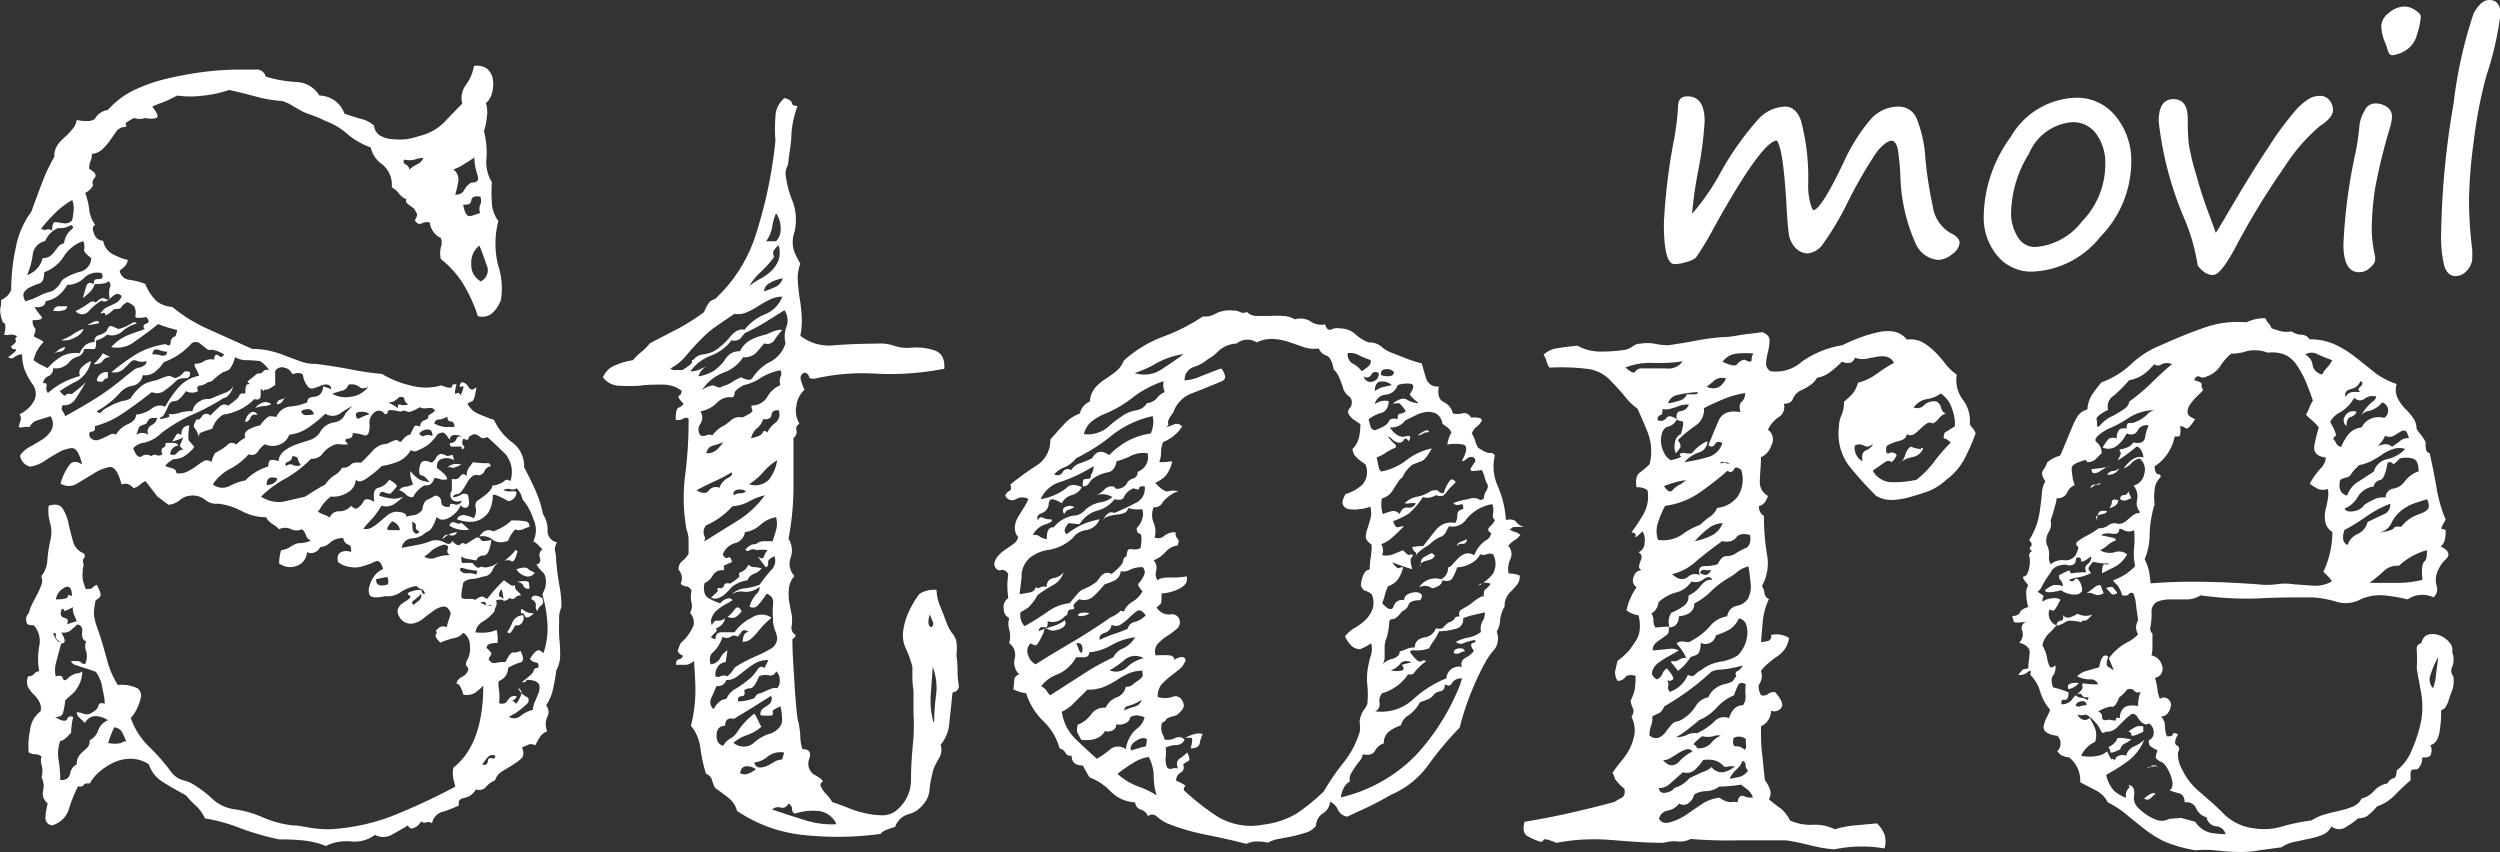<svg id="Layer_1" data-name="Layer 1" xmlns="http://www.w3.org/2000/svg" viewBox="0 0 160.62 54.74"><rect x="0" y="0" width="160.62" height="54.74" fill="#333333" stroke="none"/><defs><style>.cls-1{fill:#fff;}</style></defs><title>logo</title><path class="cls-1" d="M36.14,39.16A1.63,1.63,0,0,0,36,40,10.52,10.52,0,0,0,36,41.09a11,11,0,0,1,.06,1.13,2,2,0,0,1-.25,1,11.24,11.24,0,0,1-.2,1.16,3.15,3.15,0,0,1-.45,1.09.66.66,0,0,1,.07.74,1.16,1.16,0,0,0,0,.93.91.91,0,0,0-.45.33,4.84,4.84,0,0,0-.32.57A.52.52,0,0,0,34,48a2.14,2.14,0,0,1-.39.16c.13.35.11.59-.06.74a4.32,4.32,0,0,1-.58.42l-.64.39a1,1,0,0,0-.45.57,1.57,1.57,0,0,0-.58.42.56.56,0,0,1-.65.16,1.07,1.07,0,0,1-.73.55c-.33.06-.44.22-.36.48a6.87,6.87,0,0,1-1.06.42.91.91,0,0,0-.67.74.38.38,0,0,0-.36-.07.34.34,0,0,1-.35-.06.8.8,0,0,1-.39.39c-.21.12-.36.08-.45-.13-.34.21-.69.41-1.06.61a1.11,1.11,0,0,1-1.06,0,2.18,2.18,0,0,1-1.54.42,3,3,0,0,0-1.61.29,5.67,5.67,0,0,0-1.51-.36A15.34,15.34,0,0,0,18,54.08a17.1,17.1,0,0,1-2.54-.74,11,11,0,0,0-2.22-.61,2.6,2.6,0,0,0-.58-.81,5.92,5.92,0,0,1-.64-.67c-.47-.26-1-.54-1.45-.84a2,2,0,0,1-.93-1.15,2.17,2.17,0,0,0-1.06-.36,2.62,2.62,0,0,0-1.09.19,3.81,3.81,0,0,0-1,.62,2.45,2.45,0,0,0-.64.77c-.22,0-.34,0-.39.09s-.17.14-.38.1a9.32,9.32,0,0,0-.58,1.45,1.57,1.57,0,0,1-1.09,1.06A.48.48,0,0,1,3,52.6c0-.3.09-.58.13-.84a.78.78,0,0,1-.29-.8,1.28,1.28,0,0,0-.1-.87,1.5,1.5,0,0,0,0-.8.9.9,0,0,1,0-.55.76.76,0,0,0-.41-.13.72.72,0,0,1-.42-.13A4.92,4.92,0,0,1,2,47.07a1.71,1.71,0,0,1,.68-1.22.89.89,0,0,0-.1-.64,2,2,0,0,0-.35-.45,2.25,2.25,0,0,1-.35-.45.88.88,0,0,1,0-.71.47.47,0,0,0,.39-.16.39.39,0,0,1,.32-.16,4.51,4.51,0,0,1,0-1.61,1.54,1.54,0,0,0-.35-1.35c-.3,0-.46,0-.48-.29a.49.49,0,0,1,.16-.48,3.08,3.08,0,0,1,.29-.74l.29-.55c.08-.17.16-.34.22-.51a.74.74,0,0,0,0-.58,1.67,1.67,0,0,0,.39-1,8.9,8.9,0,0,1,.19-1.28,2.22,2.22,0,0,0,0-1.1,2.69,2.69,0,0,1-.1-1.15c.43-.13.73-.07.9.19a2.79,2.79,0,0,1,.38,1c.09.39.19.77.29,1.13a1.1,1.1,0,0,0,.68.74c.08.13.1.24,0,.32a.4.4,0,0,0,0,.39,2.9,2.9,0,0,0-.06,1,4.84,4.84,0,0,0,.19.58c.22,0,.36,0,.42-.07a.64.64,0,0,1,.29-.19c.21.39.29.63.22.74a.52.52,0,0,1-.29.23,4.61,4.61,0,0,0-.12.86,3.41,3.41,0,0,0,.25,1c.22.64.41,1.29.58,1.93a5.92,5.92,0,0,0,.71,1.67,2.36,2.36,0,0,1,1.28.22.6.6,0,0,1,.2.58,3,3,0,0,1-.26.74,2.23,2.23,0,0,1-.39.58A4.81,4.81,0,0,0,9.62,48.1a12.74,12.74,0,0,1,1.51,1.73,1.48,1.48,0,0,0,.71.45,2.16,2.16,0,0,1,.64.26,7.65,7.65,0,0,1,1.23.93,2.59,2.59,0,0,0,1.47.68,6.73,6.73,0,0,1,1.77.51,6.73,6.73,0,0,0,1.9.52c.38,0,.78.09,1.19.16a8,8,0,0,0,1.19.09,13.14,13.14,0,0,0,4.4-1,40,40,0,0,0,3.69-1.74l-.12-.51a1.67,1.67,0,0,1,0-.71c1.28-1,1.92-2.78,1.92-5.27a5.14,5.14,0,0,1-.51.45,1.06,1.06,0,0,1-.77.13c-.13-.47-.28-.71-.45-.71q.06-.31.51-.51c.26-.26.32-.44.2-.55s-.13-.26,0-.48a1.43,1.43,0,0,0,.16-.87,1,1,0,0,0-.42-.86,1,1,0,0,1-.61.35,4.67,4.67,0,0,0-.87.29c-.26-.26-.35-.43-.29-.52a.17.17,0,0,0,0-.25,1.86,1.86,0,0,1,.26-.23.61.61,0,0,1,.45,0,2.26,2.26,0,0,1,.13-.48,3.82,3.82,0,0,0,.12-.42c-.12-.3-.29-.44-.48-.42a1.32,1.32,0,0,0-.61.26c-.21.15-.43.31-.64.48a1.62,1.62,0,0,1-.58.32.84.84,0,0,1-1-.41c-.21-.37-.1-.68.33-.94s.45-.35.32-.42-.13-.13,0-.22c.51-.17.78-.19.8-.06s.08.19.16.19,0-.23-.13-.29a.91.91,0,0,1-.38-.23,2.43,2.43,0,0,0-1,.39,1.41,1.41,0,0,1-1,.26c-.56.13-.88.1-1-.07a.79.79,0,0,1,0-.61,1.75,1.75,0,0,1,.32-.64,1.33,1.33,0,0,1,.55-.42c-.13-.43-.3-.59-.52-.48a4.46,4.46,0,0,1-.77.29,1.65,1.65,0,0,1-.83.06,1.6,1.6,0,0,1-.78-.32c-.08-.34,0-.55.2-.64a.79.79,0,0,1,.64,0c0-.26,0-.42-.19-.48a.53.53,0,0,1-.32-.42,1.21,1.21,0,0,0-.84.29,1,1,0,0,1-.64.29.62.62,0,0,1-.32.32.53.53,0,0,1-.52,0,1,1,0,0,1-.71.9A1.14,1.14,0,0,1,18,36.34a3.38,3.38,0,0,1,.13-.84,1.28,1.28,0,0,0,.55-.19,1.8,1.8,0,0,1,.54-.26,2,2,0,0,0,.74-.13.11.11,0,0,1,.1-.06.4.4,0,0,1-.32-.29,1,1,0,0,0-.26-.42.85.85,0,0,1-.71,0,.87.87,0,0,0-.77,0,2.25,2.25,0,0,0-.45-.35,1,1,0,0,1-.38-.42A3.25,3.25,0,0,1,15.63,33a4.43,4.43,0,0,0-1.54-.49,1.11,1.11,0,0,1-.84-.25,1.3,1.3,0,0,0-1-.26,1.22,1.22,0,0,0-.64.29,1.32,1.32,0,0,1-.71.29,3.54,3.54,0,0,1-.35-.26l-.36-.26-.77-1a1.38,1.38,0,0,0-.38.25.89.89,0,0,1-.39.2,1.09,1.09,0,0,0-.29-.23.59.59,0,0,0-.48,0c-.21-.81-.48-1.19-.8-1.12a2.82,2.82,0,0,0-1,.42l-1.06.64a1,1,0,0,1-1.06,0A3.6,3.6,0,0,1,4.55,30c.19-.23.46-.24.8,0-.17-.73-.4-1.08-.68-1.06a2.09,2.09,0,0,0-.86.29c-.3.17-.6.35-.9.55a2.25,2.25,0,0,1-.9.35.85.85,0,0,1-.65-.71A1.63,1.63,0,0,1,2,28.85q.42-.23.81-.48a1.71,1.71,0,0,0,.58-.62.9.9,0,0,0-.07-.86l-.8.25a.83.83,0,0,0-.55.45,1.16,1.16,0,0,0-.38,0,.59.59,0,0,1-.32,0,3.05,3.05,0,0,1,.12-.41.51.51,0,0,0-.06-.42A2,2,0,0,0,2.2,26a1,1,0,0,0-.06-1.19,4.47,4.47,0,0,1-.52-1,3,3,0,0,1-.13-.9.92.92,0,0,0-.51.19q-.13.14-.39,0,.71-.51.45-.51c-.17,0-.25-.07-.25-.2.25-.17.35-.3.29-.38s0-.17.09-.26a.79.79,0,0,0-.48-.1.55.55,0,0,1-.35,0c.12-.51.1-.77-.07-.77A2.08,2.08,0,0,1,.08,20a1.73,1.73,0,0,0,.06-.58,1.18,1.18,0,0,0,.65-.64,12.94,12.94,0,0,1,.29-2.7,5.53,5.53,0,0,1,1-2.32c.22-.6.44-1.21.68-1.83a10.69,10.69,0,0,1,.8-1.7,1.29,1.29,0,0,1,.19-.74A2.74,2.74,0,0,1,4.19,9a4.45,4.45,0,0,0,.48-.49A1.22,1.22,0,0,0,5,7.86c.69.13,1.1.08,1.22-.16A1.1,1.1,0,0,1,7,7.22,5.31,5.31,0,0,1,8.56,6a10.42,10.42,0,0,1,2.12-.77,22.83,22.83,0,0,1,2.41-.45,18.51,18.51,0,0,1,2.41-.16h1a.59.59,0,0,1,.64.45,8.22,8.22,0,0,0,2,.35,1.8,1.8,0,0,1,1.45.87,1.73,1.73,0,0,1,1.61,1.16c.34.12.68.23,1,.32a2,2,0,0,1,.9.45.84.84,0,0,0,.39.64,1.79,1.79,0,0,0,.77.23,4.19,4.19,0,0,0,.93,0A4.29,4.29,0,0,0,27,8.89,3.38,3.38,0,0,0,28.62,8c.42-.45.81-.85,1.15-1.19A1.41,1.41,0,0,1,30,5.61a2.86,2.86,0,0,0,.52-1.22,1.08,1.08,0,0,1,.86.19,1.13,1.13,0,0,1,.36.71,2,2,0,0,1-.07.87,1.13,1.13,0,0,1-.38.61,2,2,0,0,1,.06.9,3.86,3.86,0,0,1-.19.9,5.39,5.39,0,0,1,.16,1.8,2.44,2.44,0,0,0,.35,1.48,9.48,9.48,0,0,0,0,1.31,2.07,2.07,0,0,0,.42,1.19,5.7,5.7,0,0,0,0,2.9,4.64,4.64,0,0,1,.16,2.18,2.23,2.23,0,0,1-.48.77,1,1,0,0,1-1,.26,9.59,9.59,0,0,0-.9-2,6.05,6.05,0,0,0-1.48-1.67,1.75,1.75,0,0,1,0-.74.81.81,0,0,0,0-.61,1.27,1.27,0,0,1-.71-1,.76.76,0,0,0-.51.06c-.17.09-.32,0-.45-.19.13-.21.17-.36.13-.45l-.19-.32c-.13-.09-.26-.18-.39-.29s-.15-.2-.07-.29a1.17,1.17,0,0,1-.51-.39,1.24,1.24,0,0,0-.45-.38,1.7,1.7,0,0,0-.61-1.48,1.77,1.77,0,0,1-.74-1.09,4.67,4.67,0,0,1-1.48-.84A4.42,4.42,0,0,0,21,7.93a7.92,7.92,0,0,0-1-.42,3.29,3.29,0,0,1-.61-.26c-.19-.11-.38-.21-.55-.32a3,3,0,0,0-.64-.29,8.27,8.27,0,0,1-1.7-.29q-.81-.22-1.71-.42a7.24,7.24,0,0,1-1.64.36,6.35,6.35,0,0,1-1.7,0q-.51.27-.87.42A7.12,7.12,0,0,0,9.85,7c.34.43.43.67.26.73a1.45,1.45,0,0,1-.71,0,1.08,1.08,0,0,1-.71,0c-.43.21-.61.35-.54.41s0,.12,0,.17a.69.69,0,0,0-.58.25l-.41.58a3.49,3.49,0,0,1-.49.58,1.17,1.17,0,0,1-.7.32,1,1,0,0,1-.07.42A1.25,1.25,0,0,0,5.8,11c.38.21.5.4.35.58s-.18.32-.09.44a1,1,0,0,1-.52.52,4.33,4.33,0,0,1,.26,1.06,2.15,2.15,0,0,0,.38,1c-.17.08-.19.28-.06.58a.63.63,0,0,0,.58.44,1.19,1.19,0,0,0,.58.84,3.8,3.8,0,0,0,1,.39.8.8,0,0,1-.23.45,3.74,3.74,0,0,0-.29.25.7.7,0,0,0,.64.58,4.72,4.72,0,0,1,1,.26,3.28,3.28,0,0,0,.74,1.12,1.86,1.86,0,0,0,1,.36,10,10,0,0,0,2.41,1.47l2.73,1.23a4.63,4.63,0,0,1,1.16.13,6.73,6.73,0,0,1,1,.32l.94.35a2.76,2.76,0,0,0,1,.16c.69.09,1.42.2,2.22.35a16.35,16.35,0,0,0,2,.29,6.27,6.27,0,0,0,1.83.74,3.66,3.66,0,0,0,2,0c.43.18.66.2.68.07s.12-.17.29-.13c-.13.47-.13.67,0,.58s.21,0,.26.13c.21-.47.24-.67.09-.58s-.18,0-.09-.19.38,0,.51.22.3.23.51,0c-.08.6-.18.91-.29.93a.57.57,0,0,0-.28.16,1.4,1.4,0,0,0,.7.64c.3.13.62.26,1,.39A3.79,3.79,0,0,0,33,28.59a1.86,1.86,0,0,1,.74,1.58c.25.47.49.94.7,1.41a7.61,7.61,0,0,1,.52,1.61,1.76,1.76,0,0,1,.29,1,.76.76,0,0,0,.61.81.77.77,0,0,0-.13.57,1.32,1.32,0,0,1,.06.39A16.14,16.14,0,0,0,36,37.72,6.8,6.8,0,0,1,36.14,39.16ZM5.93,16.73c-.35-.26-.5-.45-.45-.58a.76.76,0,0,0-.07-.51,2.42,2.42,0,0,0-1.25,1,2.47,2.47,0,0,1-1.25,1c0,.43-.11.67-.33.73a3.76,3.76,0,0,0-.57.23,1,1,0,0,0-.39.32c-.08.13-.06.32.07.58a3.7,3.7,0,0,0,.86-.32,3.52,3.52,0,0,1,.87-.32,1.75,1.75,0,0,0,.52-.49.73.73,0,0,1,.19-.28,3.89,3.89,0,0,1,1.12-.49A.92.92,0,0,0,5.93,16.73ZM4.64,14.61a1.31,1.31,0,0,1-.83.19,1.57,1.57,0,0,0-.84.84,1,1,0,0,0-.8.9,4.9,4.9,0,0,1-.36,1.28,1.52,1.52,0,0,0,1-1.09.74.74,0,0,0,.48-.13,1.59,1.59,0,0,0,.29-.29L3.81,16a.68.68,0,0,1,.38-.22,1.32,1.32,0,0,1,.42-.84C4.8,14.8,4.81,14.7,4.64,14.61Zm6.82,6.75-.58-.16c-.22-.07-.43-.14-.65-.23-.42.35-.92.71-1.47,1.1a1.86,1.86,0,0,1-1.55.38,3.1,3.1,0,0,1,1.16-.8l1-.36c-.13-.16-.1-.28.1-.35s.2-.2,0-.42c-.48.09-.71.07-.71-.06a.89.89,0,0,0-.06-.61,1.16,1.16,0,0,0-.45-.29,1.07,1.07,0,0,0-.39.32c0,.09-.19.13-.45.13-.39.34-.58.46-.58.35s-.06-.14-.19-.09-.14,0,0-.13a.9.9,0,0,1,.38-.29,5.12,5.12,0,0,0,.48-.23.77.77,0,0,0,.39-.45c-.13-.12-.25-.17-.35-.12a.7.7,0,0,0-.29.19,1.48,1.48,0,0,1-.29.22.3.3,0,0,1-.36,0,3.49,3.49,0,0,0-.83.68.54.54,0,0,1-.84,0,7,7,0,0,0,.9-.55.3.3,0,0,1,.39,0c.26-.26.45-.34.58-.26s.23.09.32,0a1.54,1.54,0,0,1,0-.7A.28.28,0,0,0,7,18.21c0,.13-.32.19-.84.19a1.4,1.4,0,0,1-.32.52,4.48,4.48,0,0,1-.45.38c.09-.3.16-.55.23-.77s.22-.26.48-.13c0-.21,0-.32.29-.32s.31-.13.22-.38A1.21,1.21,0,0,0,5.48,18a1.5,1.5,0,0,1-1.1.45,2,2,0,0,1-.54.67A1.79,1.79,0,0,1,3,19.5c0,.3-.28.42-.71.38a3.76,3.76,0,0,0,.42.58c.15.17,0,.26-.54.26a.66.66,0,0,0,.12.48c.09.06.07.25-.06.55a2.52,2.52,0,0,0,.35.19.81.81,0,0,1,.29.19,2.28,2.28,0,0,0-.64,1.16,3.3,3.3,0,0,0,.45.29l.45.22A3.8,3.8,0,0,1,4,23.06a2,2,0,0,1,1.19-.22,1.48,1.48,0,0,1,.41-.55,1,1,0,0,1,.55-.16.37.37,0,0,1,.29-.45,1.22,1.22,0,0,0,.48-.26c.09-.25.19-.36.32-.32l.45.19a2.92,2.92,0,0,0,.81-.35c.15-.11.26-.12.35,0a2.18,2.18,0,0,0-.9.48,1,1,0,0,1-1,.23,1.71,1.71,0,0,1-.71.38c0,.39,0,.57-.19.55a5.22,5.22,0,0,0-.58,0,.56.56,0,0,1-.39.48,1.16,1.16,0,0,0-.51.29,1.07,1.07,0,0,1-.36.32,1,1,0,0,1-.73.13.5.5,0,0,1-.29.51.59.59,0,0,0-.36.45c.17,0,.25,0,.23.23a.46.46,0,0,0,.09.41,4.92,4.92,0,0,1,2.06-1.09.5.5,0,0,1,.13-.58,1.58,1.58,0,0,1,.58-.38A1.93,1.93,0,0,1,5,24.64a7.49,7.49,0,0,0-1.09.64c.21.26.34.34.38.26s.17-.11.39-.07c.38-.3.61-.48.67-.54l.23-.23c-.22.39-.43.74-.65,1.06a.83.83,0,0,1-.83.42q-.13.26,0,.39a1.36,1.36,0,0,1,.16.32q1.41-.78,2.28-1.35a20,20,0,0,0,1.7-1.29l.45-.35A.64.64,0,0,1,9,23.77a.87.87,0,0,0,.32-.13.31.31,0,0,0,.16-.29,1,1,0,0,1-.58,0,.35.35,0,0,0-.38,0L8,23.87a.88.88,0,0,1-.77.19,15.19,15.19,0,0,1,1.55-1.13,5.23,5.23,0,0,1,1.92-.67c.22.13.33.1.33-.1a.42.42,0,0,1,.32-.41ZM4.71,14.29a4.42,4.42,0,0,0,.09-.61A1.56,1.56,0,0,0,4.71,13a5.36,5.36,0,0,0-1.1.84,10.35,10.35,0,0,0-.9,1,.41.41,0,0,0,.36.06.37.37,0,0,1,.35.07c0-.39.08-.57.23-.55l.41.06a.73.73,0,0,0,.36,0A.48.48,0,0,0,4.71,14.29Zm-.33,5.53c0,.17-.11.26-.35.29a1.24,1.24,0,0,1-.54,0,.39.39,0,0,1,.45-.28Zm-.12,2.63a.36.36,0,0,1-.32.29,1,1,0,0,0-.45.16,3,3,0,0,0,.32-.25A.86.86,0,0,1,4.26,22.45ZM4,41.41c-.26-.12-.38-.26-.35-.41s0-.21-.16-.16Q3.67,41.41,4,41.41Zm3,5c-.69-.39-1.18-.32-1.48.19l-.45-.45A.86.86,0,0,1,5,45.91a1.42,1.42,0,0,1,.45.1.55.55,0,0,0,.39,0c.34-.17.52-.34.55-.51s.16-.22.41-.13c0-.34-.09-.7-.16-1.06a2.28,2.28,0,0,0-.42-1l-.54-.19L5.29,43l-.39-.13a.38.38,0,0,1-.26-.25c.34,0,.55,0,.61.06a.34.34,0,0,0,.29.13A1.21,1.21,0,0,0,5.61,42a.79.79,0,0,1,0-.64c-.22-.09-.3-.28-.26-.58s-.06-.47-.32-.51c-.13.13-.27.25-.42.38a.72.72,0,0,1-.61.13c.3.47.3.71,0,.71-.17.64-.29,1.08-.35,1.32a1.9,1.9,0,0,0,0,.8c.26-.09.41-.05.45.1s.13.18.26.09A1.31,1.31,0,0,1,5,43.41a.5.5,0,0,0,.35-.13,1.83,1.83,0,0,1-.13.71,2.62,2.62,0,0,1-.39.64l-.57.51A4.09,4.09,0,0,1,4.1,46c-.07.15-.23.22-.49.22.43.26.69.31.77.13a.26.26,0,0,1,.39-.13,4.6,4.6,0,0,0-.13,1c-.34.39-.58.56-.7.52A2.48,2.48,0,0,0,3.84,49a7.63,7.63,0,0,1,.1,1.25.52.52,0,0,0,.64-.39A.77.77,0,0,1,5,49.26a.89.89,0,0,1,.13-.52,1.28,1.28,0,0,1,.29-.32,3.58,3.58,0,0,0,.28-.26.59.59,0,0,0,.13-.45,1.1,1.1,0,0,0,.55-.64A1.07,1.07,0,0,1,7,46.43Zm-2.31-8c0-.52-.22-.68-.52-.48a1,1,0,0,0-.51.73c.51,0,.77-.06.77-.19S4.54,38.37,4.71,38.46ZM5,40.06c-.08-.21-.15-.36-.19-.45a1.14,1.14,0,0,1-.06-.45c-.39.22-.58.28-.58.2s0-.11-.13-.07c-.13.3-.08.49.16.55s.29.2.16.42Zm.45-18.77a1.08,1.08,0,0,1-.58.55A1.28,1.28,0,0,1,4,22a3.06,3.06,0,0,0,.77-.38A2.6,2.6,0,0,1,5.41,21.29Zm1-.38a5.62,5.62,0,0,1-.77.13C6.18,20.74,6.44,20.7,6.44,20.91Zm8,2a2.25,2.25,0,0,0-.74-.29,1,1,0,0,1-.29,0l-.52-.42a.46.46,0,0,0-.51,0,4.41,4.41,0,0,1-1.8,1.22,2.55,2.55,0,0,1-.55.61,1,1,0,0,1-.8.22.8.8,0,0,1-.64.68,1.35,1.35,0,0,0-.84.48,5.55,5.55,0,0,1-1.48,1.16c.13.12.23.15.29.06a1.12,1.12,0,0,1,.32-.26l.42-.22a.72.72,0,0,1,.26-.1,1.69,1.69,0,0,1,.48-.16.94.94,0,0,0,.42-.16A3.07,3.07,0,0,1,9,25.09a1.6,1.6,0,0,1,.45-.32,3.51,3.51,0,0,1,.71-.2c.47-.21.76-.3.86-.25a1.57,1.57,0,0,1,.29.13,1,1,0,0,0,.52-.33c.08-.12.23-.15.45-.06,0,.26-.06.39-.29.39a1,1,0,0,0-.55.12,5.83,5.83,0,0,1-.77.65.78.78,0,0,1-.84.12q-1,.78-1.8,1.32a5.93,5.93,0,0,1-1.86.87c0,.22,0,.33-.19.35s-.22.14-.13.36a.5.5,0,0,0,.48.19,2.61,2.61,0,0,0,.42-.16l.38-.19a.35.35,0,0,1,.39,0,1.61,1.61,0,0,1,.77-.68c.34-.15.52-.35.52-.61a2,2,0,0,0,1-.38.8.8,0,0,1,.87-.13,6.91,6.91,0,0,1,.87-1.25,2.39,2.39,0,0,1,1.32-.74,5.25,5.25,0,0,0-.26-.55.19.19,0,0,1,0-.23.87.87,0,0,0,.58-.16.85.85,0,0,1,.64-.09c0-.3.14-.39.29-.26S14.35,23.12,14.48,22.9Zm-7.27.19a.54.54,0,0,0-.51.23c-.09.15-.28.22-.58.22a5.87,5.87,0,0,0,.42-.45,1.75,1.75,0,0,0,.16-.25ZM7,24.45a.32.32,0,0,0-.29.16q-.09.15-.42,0A.62.62,0,0,1,7,24.06ZM8.18,47.78c-.09-.22-.17-.41-.26-.58a.65.65,0,0,0-.51-.32,7.21,7.21,0,0,0-.39,1,1.67,1.67,0,0,0,.84,0A.53.53,0,0,1,8.18,47.78ZM21.35,25.15c0-.17-.12-.27-.25-.29a.72.72,0,0,0-.42.07,4,4,0,0,1-.45.16.33.33,0,0,1-.35-.07,1.5,1.5,0,0,1-.33-.67c0-.24-.27-.29-.7-.16a.69.69,0,0,0-.52-.42.48.48,0,0,0-.58.23v.89c-.34.22-.53.32-.57.29s-.11,0-.2.1c-.13-.21-.18-.16-.16.16s-.12.44-.41.35a3.46,3.46,0,0,1-2,1,1.56,1.56,0,0,0-.7.9c-.39.13-.64.21-.74.26s-.14.17-.1.38a1.51,1.51,0,0,0-.29-.67c-.11-.11-.05-.31.16-.61,0,.12.14.08.29-.13a.33.33,0,0,1,.55-.07c.34-.34.56-.55.67-.64a.45.45,0,0,1,.48,0c.43-.3.67-.51.71-.64s.17-.17.39-.13c0-.43.06-.63.19-.61s.11,0-.06-.16l.64-.52A.42.42,0,0,0,17,24c.07-.09.18-.11.35-.07a1.83,1.83,0,0,0-.57-.58,8.1,8.1,0,0,0-.9-.06,1.33,1.33,0,0,1-.71-.2,2,2,0,0,1-.35.78,1.16,1.16,0,0,1-.42.19,4.26,4.26,0,0,0-.61.48.5.5,0,0,1-.36.16,1.06,1.06,0,0,1-.51.23c-.17,0-.22.14-.13.35a.8.8,0,0,1-.77,0c-.3.43-.54.64-.71.64a.42.42,0,0,0-.38.2c-.22.51-.37.78-.45.8a.15.15,0,0,0-.13.16c.47-.08.67-.16.61-.22s-.06-.1,0-.1a1.71,1.71,0,0,0,.68-.1,2.4,2.4,0,0,1,.8-.09.85.85,0,0,1,.42-.61.92.92,0,0,1,.67-.17l.93-.38a1.06,1.06,0,0,0,.61-.45c-.17.47-.38.73-.64.77a14.55,14.55,0,0,1-2,1.06,9.76,9.76,0,0,0-2,1.19,2.29,2.29,0,0,1-1.09.61,1.14,1.14,0,0,0-.71.35c.17.48.35.65.55.52a.53.53,0,0,1,.61,0,.33.33,0,0,1,.35-.07.33.33,0,0,0,.36-.06q-.13-.31.06-.42a.22.22,0,0,0,.13-.29,2.77,2.77,0,0,1,.64,0,.26.26,0,0,1,.19.16.56.56,0,0,0-.51.57q.31.08.42-.09a.6.6,0,0,1,.42-.23c-.18-.13-.24-.23-.2-.32s.11-.23.2-.45a3.72,3.72,0,0,1-.49.19l-.22.07c.21-.39.34-.56.38-.52a.26.26,0,0,0,.2.07c0-.26.1-.42.19-.48a.47.47,0,0,1,.32-.1c-.08.6-.08.94,0,1a3,3,0,0,1,.32.38,2.44,2.44,0,0,1-.74.65,1.55,1.55,0,0,1-.61.13q-.57.38-.48.45a.71.71,0,0,0,.26.09,1.42,1.42,0,0,1,.29.1.27.27,0,0,1,.13.26,1.11,1.11,0,0,0,.7-.1,4.45,4.45,0,0,0,.58-.35,5.22,5.22,0,0,1,.48-.33.44.44,0,0,1,.49.07c.12-.39.22-.59.28-.61a.48.48,0,0,0,.17-.1,2.5,2.5,0,0,0,.61-.42c.15-.15.33-.14.54,0a2.38,2.38,0,0,1,.29-.26l.29-.19c-.09-.22,0-.39.23-.52a2.45,2.45,0,0,1,.73-.26,2.09,2.09,0,0,1,.49-.54c.1-.07.29-.05.54,0a1.11,1.11,0,0,1,.87-.67A3.43,3.43,0,0,0,19.81,26c0-.22.11-.33.45-.36s.54-.24.58-.67ZM10.17,27c-.3,0-.48,0-.55.12a2.63,2.63,0,0,0-.16.26c-.3.09-.46.17-.48.26a3.22,3.22,0,0,1-.16.45.65.65,0,0,1,.77,0c-.09-.3,0-.5.19-.61A.67.67,0,0,0,10.17,27Zm.64-4.25a1.78,1.78,0,0,1-.54-.12c-.24-.09-.38,0-.42.32q0-.07.45,0C10.6,23.06,10.77,23,10.81,22.77ZM22.7,26.24a6.66,6.66,0,0,0-.8.49.86.86,0,0,1-.93,0,8,8,0,0,1-1.06.87,2.66,2.66,0,0,1-1.26.48,1,1,0,0,1-.57.61,1.17,1.17,0,0,1-1,0,2.07,2.07,0,0,0-.45.48.44.44,0,0,1-.58.16,4.16,4.16,0,0,1-1.19.94,3,3,0,0,0-1.12,1,1,1,0,0,0,1.09.1,3.48,3.48,0,0,1,1-.35,3.35,3.35,0,0,1,1.48-.9c0-.26.06-.4.19-.42a.79.79,0,0,1,.45.09,1,1,0,0,1,.42-.7,2.93,2.93,0,0,1,.74-.39l.8-.26a1.28,1.28,0,0,0,.68-.45,1.26,1.26,0,0,1,.93-.7.87.87,0,0,0,.74-.58Zm-6.1.58c-.22-.08-.36,0-.42.13a.47.47,0,0,1-.35.32.77.77,0,0,1,.35-.61A.27.27,0,0,1,16.6,26.82Zm.9-.7a1.13,1.13,0,0,1-.48.12,1.66,1.66,0,0,0-.55.13A1,1,0,0,1,17,26,.58.58,0,0,1,17.5,26.12ZM28,26.57c0-.17-.19-.24-.45-.2s-.43,0-.51-.06c-.43.26-.7.35-.81.29a.4.4,0,0,0-.42,0c-.55-.13-.83-.14-.83,0s-.07.16-.19.16a.43.43,0,0,0-.68-.1.84.84,0,0,0-.29.81c0,.51-.13.73-.38.64a2.19,2.19,0,0,0-.71-.13c0,.22-.06.33-.29.35s-.25.14,0,.36a1.52,1.52,0,0,1-.52,0,.85.85,0,0,0-.51.1,1.78,1.78,0,0,0-.64.54.81.81,0,0,1-.71.29,7.45,7.45,0,0,1-1.67,1.29,6.77,6.77,0,0,0-1.55,1.15,2.11,2.11,0,0,0,1.39.33l1.44-.33c.6-.38,1-.64,1.29-.77a2.05,2.05,0,0,1,.61-.61,1.3,1.3,0,0,0,.48-.48.68.68,0,0,0,.55-.19c.1-.13.33-.17.67-.13.35-.34.61-.62.81-.84a1.3,1.3,0,0,1,.86-.38c.43-.22.66-.29.68-.23s.09.1.22.1c.22-.3.41-.45.58-.45l.26-.52q.06-.12.39,0a.39.39,0,0,1,.28-.41c.2-.07.27-.16.23-.29Zm-10.16,4.3c-.43-.13-.64,0-.64.45C17.63,31.28,17.84,31.13,17.88,30.87Zm.58-5.2a1.3,1.3,0,0,0-.22.29.41.41,0,0,1-.36.16c.05-.17.12-.27.23-.29A1.17,1.17,0,0,0,18.46,25.67Zm1,4.37a.89.89,0,0,1-.2-.36c0-.15-.17-.22-.38-.22a.35.35,0,0,1-.26.35c-.17.07-.21.16-.13.29a.39.39,0,0,1,.48-.06A.53.53,0,0,0,19.43,30Zm.83-3.28c-.09-.22-.21-.32-.38-.32a.73.73,0,0,0-.45.13.3.3,0,0,0,.32.25A2.22,2.22,0,0,0,20.26,26.76ZM35.11,37.88c.09-.47,0-.78-.13-.93a2.25,2.25,0,0,1-.45-.55c.22,0,.29-.18.23-.42a.45.45,0,0,1,.16-.54l-.29-.29a2.09,2.09,0,0,0-.29-.23,1.63,1.63,0,0,0,0-1.41,3.6,3.6,0,0,0-.71-1.29,1.22,1.22,0,0,0-.38-.7.42.42,0,0,1-.39.06.58.58,0,0,0-.45.06,1,1,0,0,0,.58.07c.13,0,.21,0,.26.06a.58.58,0,0,1-.52.58c-.6-.34-.94-.47-1-.39a2.22,2.22,0,0,1-.29,1.13,1.67,1.67,0,0,1-.54.45,1.38,1.38,0,0,1-.74.13,2.61,2.61,0,0,1-.74-.16.46.46,0,0,1,.51-.26,2.32,2.32,0,0,1,.58.19.87.87,0,0,0,.13-.64.52.52,0,0,1,.06-.45c.65-.43,1-.75,1-1a1.48,1.48,0,0,0,.77-.29q.14-.17.39,0a1.81,1.81,0,0,0-.32-1.74c-.39-.38-.77-.75-1.16-1.09q-.31.14-.45,0a.85.85,0,0,0-.38-.19c-.26.09-.39.18-.39.29s-.11.09-.32,0q-.14.31,0,.45c.11.08.08.17-.1.25,0-.13,0-.19-.12-.19h-.29a.88.88,0,0,1-.26,0c-.06,0-.1-.1-.1-.23a.39.39,0,0,0,.42-.25c.07-.17.2-.22.42-.13a.89.89,0,0,0-.52-.13.29.29,0,0,0-.32.32q-.32-.51-.48-.48a1.23,1.23,0,0,0-.29.09,3.49,3.49,0,0,1-.64.71,4,4,0,0,1-.39.23l-.35.16a.36.36,0,0,1-.35-.07,1.78,1.78,0,0,1-.74.71,4.57,4.57,0,0,1-1.13.32,7.15,7.15,0,0,1-1.09.87c-.26.15-.45.16-.58,0a1,1,0,0,1-.54.84,1.66,1.66,0,0,1-1.07.25,3.08,3.08,0,0,0-.61.65,1.29,1.29,0,0,1-.22.32,1.92,1.92,0,0,0,.38.19,1.75,1.75,0,0,1,.39.19A.62.62,0,0,1,21.9,33a1,1,0,0,0,.74-.36c.13.17.26.23.39.16a1.09,1.09,0,0,0,.38-.41c.09-.22.32-.22.71,0-.09-.56,0-.86.26-.9a1.16,1.16,0,0,0,.7-.52q.59.33.45.48a4,4,0,0,1-.38.42,1,1,0,0,1-.42-.1c-.15-.06-.25,0-.29.23a3.64,3.64,0,0,0,.93.19,1.56,1.56,0,0,0,.61-.13,4.89,4.89,0,0,1-.54.45,1,1,0,0,1-.87.13,4.58,4.58,0,0,1-.65.9,7.53,7.53,0,0,0-.51.58.77.77,0,0,0,.58-.1,3.27,3.27,0,0,0,.48-.35l.45-.38a1.13,1.13,0,0,1,.55-.26c.51,0,.75.15.7.32a2.46,2.46,0,0,1,.49-.1.83.83,0,0,0,.54-.35c.05-.34.15-.56.32-.64A3,3,0,0,0,28,32a.38.38,0,0,1,.42.39c0,.25.21.36.55.32,0-.17,0-.23.29-.16a.36.36,0,0,0,.48-.23c-.3.09-.51.06-.64-.1a.42.42,0,0,1,0-.54v-.77c.25.08.44,0,.54-.16s.25-.19.42,0a.87.87,0,0,1,.13-.55,3.54,3.54,0,0,0,.26-.35l.64.06h.35c.07,0,.12.07.16.2a.5.5,0,0,0-.41.32.41.41,0,0,1-.42.25.4.4,0,0,0-.39.1,1.37,1.37,0,0,0-.32.42c-.26.47-.46.7-.61.7a.28.28,0,0,0-.29.2,1.08,1.08,0,0,0,.52-.16.4.4,0,0,1,.45,0c.12.48.1.74-.07.81a.28.28,0,0,1-.38-.16,1.69,1.69,0,0,1-.77.83c-.35.18-.61.15-.78-.06q-.26.76-.51.9a1.64,1.64,0,0,0-.39.26,1.54,1.54,0,0,1-.7.22.7.7,0,0,0-.65.61l1-.19a4.53,4.53,0,0,0,.9-.26,1.07,1.07,0,0,1,.84.1c.26.15.42.12.51-.1.22.26.39.33.52.23a.19.19,0,0,1,.32,0l.67-.42c.11-.06.18,0,.23,0s.08.2.25.2a2.32,2.32,0,0,0,.52-.07c-.09.64-.25,1-.48,1a.48.48,0,0,0-.49.32l-.54-.1a.94.94,0,0,1-.42-.16c0,.3,0,.44.16.42a4.22,4.22,0,0,1,.55,0c.21.25.36.35.45.29s.19-.06.32,0a1.64,1.64,0,0,0,.64-.16,1.22,1.22,0,0,1,.26-.16,1.18,1.18,0,0,0-.39.51.66.66,0,0,1-.58.39,3.39,3.39,0,0,1-.74.16.83.83,0,0,0-.54.22c-.13.6-.16.92-.1,1a.5.5,0,0,0,.26.06h.32a.68.68,0,0,1,.29.06c.26-.21.45-.26.58-.16s.21.12.26,0a9.81,9.81,0,0,1,1-1.1l.36.26a.32.32,0,0,0,.35.06.42.42,0,0,0,.13.36,1.08,1.08,0,0,1,.26.29.47.47,0,0,0-.39.16.21.21,0,0,1-.32,0c-.22.17-.36.23-.45.16s-.24-.05-.45,0a.53.53,0,0,1,0,.39.68.68,0,0,0-.1.32,2.88,2.88,0,0,1-.77.67.9.9,0,0,0-.45.68,3.62,3.62,0,0,0,.77,0,2.12,2.12,0,0,0,.58-.16,2,2,0,0,1,.06.84c-.47,0-.7.1-.7.32.25.21.35.36.29.45a1,1,0,0,0-.16.26c.12.21.27.3.45.25a2.84,2.84,0,0,1,.64-.06c.21-.43.37-.63.48-.61a.9.9,0,0,0,.48-.1c.22.43.21.68,0,.74a3.3,3.3,0,0,0-.8.35.88.88,0,0,1-.58.84c-.05,0-.05.25,0,.61a2.6,2.6,0,0,1,0,.8q.19.13.54-.06a.36.36,0,0,1,.55.13,2,2,0,0,0,.36-.68c0-.15-.06-.26-.23-.35a1.2,1.2,0,0,0,.51.55c.18.06.22.2.13.41a6.08,6.08,0,0,1-.83.68,3.84,3.84,0,0,0-.39.22.65.65,0,0,0,.74-.06,1.93,1.93,0,0,1,.8-.39,1.42,1.42,0,0,1,.13-.54c.09-.2.16-.38.23-.55a.94.94,0,0,0,.06-.45c0-.13-.12-.23-.29-.32-.34-.09-.53-.09-.58,0s-.12.11-.25.06c.47-.34.71-.57.74-.7s.11-.2.29-.2c.08-.21,0-.33-.13-.35a.53.53,0,0,1-.39-.22A1.82,1.82,0,0,1,34.5,42c.15-.13.31-.08.48.13a4.93,4.93,0,0,0,.26-1.93,8.83,8.83,0,0,0-.32-1.86ZM23.73,25c-.25.13-.45.13-.58,0a.83.83,0,0,0-.7-.13.58.58,0,0,1-.42.39,4.22,4.22,0,0,0-.61.19,1.7,1.7,0,0,0,1.12.2A1.63,1.63,0,0,0,23.73,25Zm.07,1.74a.8.8,0,0,0-.55-.13c-.28,0-.37.11-.29.32s.21.09.39,0A3.72,3.72,0,0,1,23.8,26.76ZM25,37.69c.05-.35,0-.5-.19-.45l-.58.12C24.22,37.75,24.48,37.86,25,37.69Zm.77-3.48a.74.74,0,0,0-.51-.57c-.34.38-.4.57-.16.57Zm.58-8.09a.36.36,0,0,1-.29-.29c0-.15-.13-.21-.35-.16a2.53,2.53,0,0,1-.26.22A.71.71,0,0,1,25,26a4.67,4.67,0,0,1,.65.38c-.05-.21,0-.29.19-.22A.65.65,0,0,0,26.3,26.12Zm2.9,3.6a.94.94,0,0,0-.74-.1c-.28.06-.4.27-.36.61.43.3.65.54.65.71a.81.81,0,0,1-.45,0,.82.82,0,0,0-.39-.07.51.51,0,0,1-.16.32.38.38,0,0,1-.42.13,1.69,1.69,0,0,0-.77.77.55.55,0,0,1-.45-.16,1.2,1.2,0,0,0-.45-.29.58.58,0,0,1,.42-.22,1.14,1.14,0,0,0,.48-.16,2.88,2.88,0,0,1-.16-.48.76.76,0,0,1,0-.36,2,2,0,0,0,.65.58,3.84,3.84,0,0,0,.57.13q-.37-.45-.45-.42s-.1,0-.19-.09a1.06,1.06,0,0,1,.1-.74c.1-.15.33-.16.67,0a.74.74,0,0,0,.29-.32.48.48,0,0,1,.29-.25,1.1,1.1,0,0,1,.39.12c0,.05.17,0,.38-.06ZM27.27,10.3a1.46,1.46,0,0,0-.55.1,1.28,1.28,0,0,1-.67,0c-.09.13-.06.24.09.32a.39.39,0,0,1,.23.33,1.7,1.7,0,0,1,.48-.33A.78.78,0,0,0,27.27,10.3Zm-.13,28a4.23,4.23,0,0,1-.48.42c-.15.1-.16.2,0,.29a1.79,1.79,0,0,1,.32-.26A.51.51,0,0,0,27.14,38.33Zm-.13-4c-.17-.08-.25-.19-.22-.32s-.06-.23-.23-.32c0,.39,0,.62.13.71S26.88,34.47,27,34.34Zm.84-6.17c0-.3-.13-.42-.39-.38A.72.72,0,0,0,27,28c.13.18.25.22.38.13A.58.58,0,0,1,27.85,28.17Zm1.09,7.65a.26.26,0,0,1-.1-.35c.07-.15,0-.25-.22-.29a2,2,0,0,0-.81.38,3.16,3.16,0,0,1-.48.39A.74.74,0,0,0,28,36,2.49,2.49,0,0,1,28.94,35.82Zm.32-8.23c0-.21-.08-.32-.22-.32s-.23-.1-.23-.32a1.09,1.09,0,0,1-.55.19c-.15,0-.24.09-.29.26a1.89,1.89,0,0,0,.78.23A3.18,3.18,0,0,1,29.26,27.59Zm.19,6.75a.35.35,0,0,1-.48.23c-.23-.07-.4,0-.48.29A1.39,1.39,0,0,1,29.45,34.34ZM29.71,30c-.34.17-.55.24-.61.2a.29.29,0,0,0-.29,0C29,30,29.28,29.89,29.71,30Zm.51,4.18a1.8,1.8,0,0,1-1.28-.26c.08-.21.21-.27.38-.19s.3.09.39,0Zm.33-23.91c-.39.26-.68.44-.87.55a3.61,3.61,0,0,1-.48.22.8.8,0,0,1,.32.74,7.7,7.7,0,0,1-.2.87.57.57,0,0,0,.58-.29,1.09,1.09,0,0,1,.45-.48c.39,0,.52-.13.39-.52A3.38,3.38,0,0,1,30.55,10.24Zm.19,26.55a4.82,4.82,0,0,1-.9-.16c-.17-.07-.24,0-.19.16a.5.5,0,0,0,.45.16,1.21,1.21,0,0,1,.57.09Zm.19-22.95a.74.74,0,0,1,0-.58.65.65,0,0,0,0-.51c-.35-.05-.54,0-.58.25s-.22.3-.52.26c.09.56.25.8.49.74S30.72,13.88,30.93,13.84Zm0,4.37a.79.79,0,0,0,.39-1.09c-.17-.52-.32-.92-.45-1.22a1.36,1.36,0,0,0-.52,1.18A1.19,1.19,0,0,0,30.93,18.21ZM34.08,34a2.18,2.18,0,0,0-.42.16.61.61,0,0,1-.48,0,2,2,0,0,0-.42.62.2.2,0,0,1-.22.16.89.89,0,0,1-.84-.13,1,1,0,0,0-.83-.19q.38-.59.9-.33a4.85,4.85,0,0,0,.61-.29,2.27,2.27,0,0,0,.54-.41,4.54,4.54,0,0,1,.94.06A.29.29,0,0,1,34.08,34ZM31.64,39c-.22.09-.33.07-.35-.06s-.14-.15-.36-.07C31.4,39.1,31.64,39.14,31.64,39Zm.26,9.71a.39.39,0,0,0-.49.09,1.84,1.84,0,0,0-.35.49c.21,0,.33,0,.35-.23s.16-.24.42-.16Zm.57-10a1.26,1.26,0,0,1-.09-.35,1.31,1.31,0,0,0-.1-.36c-.17.26-.2.42-.1.48A1.34,1.34,0,0,1,32.47,38.65Zm.84-3.09c-.13.48-.26.67-.39.58a.45.45,0,0,0-.45,0,6.43,6.43,0,0,0,.65-.61C33.16,35.47,33.22,35.48,33.31,35.56Zm-.06,9.32a.63.63,0,0,1-.33.26l-.38.13L32.8,45A.44.44,0,0,1,33.25,44.88Zm.45-5.2a.45.45,0,0,1-.07.38.37.37,0,0,1-.45.2c-.21.38-.34.55-.38.51a.3.3,0,0,0-.2-.06c.09,0,.21-.23.36-.55A.76.76,0,0,1,33.7,39.68Zm.7-2.76a.51.51,0,0,1-.64.16.92.92,0,0,1-.51-.42c.42-.13.68-.14.77,0A1.22,1.22,0,0,0,34.4,36.92Zm-.32,1c-.21,0-.34-.06-.38-.19s-.18-.21-.39-.26c.47-.08.72-.06.74.07A2.43,2.43,0,0,1,34.08,37.94Zm.26,1.61c-.3.26-.48.3-.55.13s-.14-.22-.22-.13c-.09-.3,0-.37.16-.22A1,1,0,0,0,34.34,39.55Zm.58-1c.08.21.06.36-.07.45a.58.58,0,0,0-.25.38.42.42,0,0,1-.1-.38c0-.17-.08-.3-.29-.39,0-.17.14-.25.29-.23A1.1,1.1,0,0,1,34.92,38.59Z" transform="translate(-0.07 -0.15)"/><path class="cls-1" d="M61.59,43.21a5.46,5.46,0,0,0,.07.9.41.41,0,0,1-.39.52c-.09.86-.16,1.55-.22,2.09A2.4,2.4,0,0,1,60.5,48a1,1,0,0,1-.07.81,5.54,5.54,0,0,0-.38.74,8,8,0,0,0-.26,1.31,1.53,1.53,0,0,1-.38.94,1.76,1.76,0,0,1-1,.67,1.26,1.26,0,0,0-.83.81c-.6.17-.9.32-.9.44a20.29,20.29,0,0,1-4.76.1,9.38,9.38,0,0,1-4.5-1.57,1.5,1.5,0,0,0-.55-.84c-.27-.21-.56-.43-.86-.64a2.54,2.54,0,0,1-.2-.52.57.57,0,0,0-.38-.38,10.08,10.08,0,0,1-.36-1.64,2.72,2.72,0,0,0-.61-1.45,9.46,9.46,0,0,0,.29-2.28c0-.53-.05-1.17-.09-1.89a1,1,0,0,1-.48.25h-.68c0-.21.06-.33.19-.35a.31.31,0,0,0,.26-.23c-.26-.12-.36-.25-.32-.38a2.59,2.59,0,0,1,.19-.45,2.92,2.92,0,0,0,.81-1.13.93.93,0,0,0-.23-.8.82.82,0,0,0,.1-.64,1.65,1.65,0,0,1,0-.77.44.44,0,0,0-.35-.29.6.6,0,0,1-.35-.16.82.82,0,0,0-.13-.9.63.63,0,0,1,.22-.55,1.68,1.68,0,0,0,.42-.48v-.84a1.87,1.87,0,0,0-.13-.71,11.53,11.53,0,0,1-.09-3.5,26.81,26.81,0,0,0,.22-3.63c-.09-.08-.2-.08-.35,0a.58.58,0,0,1-.48.06c0-.47.06-.72.19-.77a.64.64,0,0,0,.32-.25c-.3-.3-.4-.47-.29-.52s.16-.15.16-.32a2,2,0,0,0-1.22-.39c-.47,0-1,0-1.45.07a10.82,10.82,0,0,1-1.38,0,1.31,1.31,0,0,1-1-.54,1.39,1.39,0,0,1,.81-.78,4.58,4.58,0,0,1,1.12-.32,3.49,3.49,0,0,1,.55-.54,3.52,3.52,0,0,0,.54-.55l1.93-1a14.56,14.56,0,0,0,1.55-1,2.14,2.14,0,0,1,.38-.68,1.2,1.2,0,0,1,.32-.16A9.63,9.63,0,0,0,48.7,15a29.43,29.43,0,0,0,1.19-5.79,9.88,9.88,0,0,1,0-1.54,1.6,1.6,0,0,1,.58-1.22c.3.08.46.19.48.32s.14.19.36.19a6.38,6.38,0,0,0-.39,1.74c0,.55-.11,1.13-.19,1.73a.93.93,0,0,1-.1.45,1.06,1.06,0,0,0-.09.45A6.43,6.43,0,0,0,51,13.1a3.39,3.39,0,0,1,.1,2,1.93,1.93,0,0,0,0,1.22,6.85,6.85,0,0,0,.39.77,2.47,2.47,0,0,0-.16,1.09,11.4,11.4,0,0,0,.12,1.16,9,9,0,0,1,.13,1.19,4.74,4.74,0,0,1-.09,1.19,3,3,0,0,0,2.21.61c.92-.07,1.81-.1,2.67-.1a2.7,2.7,0,0,1,1.13.13,2.64,2.64,0,0,0,1.12.13,3.66,3.66,0,0,1,1.45.16c.49.15.71.54.67,1.19a17.9,17.9,0,0,1-4.34.32,13.84,13.84,0,0,0-4,.32c-.21,0-.33,0-.35-.13a.36.36,0,0,0-.29-.26.37.37,0,0,0-.23.49,3.55,3.55,0,0,0,.23.61,1.63,1.63,0,0,0-.52,1,1.6,1.6,0,0,0,.2,1.19.34.34,0,0,0-.2.42.43.43,0,0,1-.19.48v3.12a18.15,18.15,0,0,1-.32,3.37A1.37,1.37,0,0,1,50.86,36a1.16,1.16,0,0,0,.25,1.16,1.37,1.37,0,0,0-.35.77,3.62,3.62,0,0,0,0,.8c.05.28.1.56.16.84a2.3,2.3,0,0,1,0,.87.51.51,0,0,0,.19.45c.13.08.08.19-.13.32,0,1,.09,2,.13,2.76s.11,1.59.19,2.31a5.31,5.31,0,0,1,.19,1.19,2.75,2.75,0,0,0,.13.81c.43,0,.58.2.45.61a.85.85,0,0,0,.26,1c.47.26.66.42.58.49a.26.26,0,0,0-.13.22,1.62,1.62,0,0,0,.35.55,3,3,0,0,1,.42.54c.3.09.63.21,1,.36a6.32,6.32,0,0,0,1.12.35,4.82,4.82,0,0,0,1.09.13,1.4,1.4,0,0,0,.91-.32,2.5,2.5,0,0,0,.93-2c0-.86.07-1.74.16-2.64a14.6,14.6,0,0,0,0-1.61c0-.51,0-1,0-1.48a4.73,4.73,0,0,1-.07-.73V43a6.82,6.82,0,0,0-.41-1.16,2,2,0,0,1-.16-1.28,4,4,0,0,1,.38-1.19,5.66,5.66,0,0,1,.64-1.06,1.73,1.73,0,0,1,1.1-.26,3,3,0,0,0,.25,1.09l.23.58c.06.18.14.37.22.58a2.21,2.21,0,0,0,.32.55,1.14,1.14,0,0,1,.26.54,3.51,3.51,0,0,1,0,.87Q61.59,42.76,61.59,43.21Zm-11.25-24a1.78,1.78,0,0,0-.83.2,5.91,5.91,0,0,0-.74.42,6.13,6.13,0,0,1-.71.38,1.4,1.4,0,0,1-.8.1c-.64.43-1.13.77-1.45,1a9,9,0,0,0-.9.84c-.28.3-.56.61-.83.93a3,3,0,0,1-.94.74.4.4,0,0,0,.36.1l.42,0c.42-.26.63-.43.61-.52s0-.13.09-.13a.88.88,0,0,1,.61-.35,2.15,2.15,0,0,0,.74-.22,4.36,4.36,0,0,0,1-.9c.32-.39.63-.54.93-.46a3.23,3.23,0,0,1,1.32-1A1.92,1.92,0,0,0,50.34,19.17Zm.2,3a1.76,1.76,0,0,1,.06-1.07,1.18,1.18,0,0,0-.13-1.06l-1.25.78a11.74,11.74,0,0,1-1.32.7,2.54,2.54,0,0,1-.29.36.6.6,0,0,1-.54.09,3,3,0,0,1-1.35,1,2.74,2.74,0,0,0-1.29,1,1.5,1.5,0,0,0,.55-.1l.48-.23a1.2,1.2,0,0,0-.52.65,2.74,2.74,0,0,0,1-.36,3.27,3.27,0,0,0,.64-.61,2.22,2.22,0,0,1,.29-.38,1,1,0,0,1,.74-.26,1.6,1.6,0,0,1,.71-.74,4.39,4.39,0,0,1,1-.35c.56-.26.88-.35,1-.26a3.81,3.81,0,0,0-.48.61.54.54,0,0,1-.67.23c-.17.21-.35.41-.52.61a1.07,1.07,0,0,1-.83.28,2.5,2.5,0,0,1-1.29,1,2.88,2.88,0,0,0-1.35,1.1c.39-.26.68-.34.87-.23s.33.1.42,0a2.25,2.25,0,0,0,.67-.29,2.56,2.56,0,0,1,.55-.29,1.51,1.51,0,0,0,.42.16.33.33,0,0,0,.29-.09,3,3,0,0,1,1.22-1.1A2,2,0,0,0,50.54,22.2Zm-3.47,8.29a11.41,11.41,0,0,1-1.1.58c-.38.17-.77.36-1.15.57.38.22.65.23.8,0a.56.56,0,0,1,.67-.16,1.16,1.16,0,0,1,.52-.62C47.07,30.75,47.15,30.62,47.07,30.49Zm3.14-5.6a.87.87,0,0,1,0-.54.42.42,0,0,0,0-.42,3.62,3.62,0,0,0-1.25.48,3.22,3.22,0,0,1-1.12.48c-.39.22-.58.39-.58.52a.28.28,0,0,1-.13.26,1.14,1.14,0,0,0-1,.35,2,2,0,0,1-1.06.55.73.73,0,0,1,0,.8.61.61,0,0,0,0,.74.46.46,0,0,0,.38,0,.45.45,0,0,1,.39,0,2.07,2.07,0,0,1,.77-.64,3.5,3.5,0,0,0,.45-.35.83.83,0,0,1,.71-.16c.47-.22.68-.37.64-.45a.79.79,0,0,1-.06-.32,1.15,1.15,0,0,0,1-.52A1.78,1.78,0,0,1,50.21,24.89Zm-1,7.07a3.8,3.8,0,0,0-1,.39,2.74,2.74,0,0,1-1.09.32,4.75,4.75,0,0,1-1.68,1.22.66.66,0,0,0-.12.68.33.33,0,0,1-.2.48l2.38-1.48A6.22,6.22,0,0,0,49.19,32ZM50,41.22c0-.08,0-.24-.1-.48a1.87,1.87,0,0,1-.16-.8,5.11,5.11,0,0,1,0-1,.56.56,0,0,0-.42-.64,6.35,6.35,0,0,1-.58.77.43.43,0,0,1-.51.06,1.91,1.91,0,0,1,.45-.83.51.51,0,0,0,.19-.45,1.35,1.35,0,0,1-1,.32,1,1,0,0,0-.8.19,1.32,1.32,0,0,1,.87-.41,4.45,4.45,0,0,0,.93-.23c.34-.47.61-.81.8-1a.83.83,0,0,0,.16-.83c-.3.12-.43.26-.41.41s0,.25-.16.29l-.52-.7q.33.26.42,0a1,1,0,0,1,.23-.39,2.07,2.07,0,0,0-.71,0,.45.45,0,0,0-.45,0c-.13.09-.22.06-.26-.06.22-.22.39-.32.52-.32a.48.48,0,0,0,.32-.13,1.1,1.1,0,0,1,.41-.07h.49c.08-.25.16-.49.22-.71a1.49,1.49,0,0,0,0-.83,2,2,0,0,0-1,.48,1.81,1.81,0,0,1-1,.48.85.85,0,0,1-.65.71,1.19,1.19,0,0,0-.77.71c.09.21.2.29.32.22s.22,0,.26.29c-.43.17-.61.27-.54.29s.07.1,0,.23a.67.67,0,0,0-.68.32,1.22,1.22,0,0,1-.54.51c-.09.47,0,.78.22.93a3.25,3.25,0,0,0,.8.36.78.78,0,0,1,.42-.29c.19-.07.31,0,.36.09a4,4,0,0,1-.49.29,3.3,3.3,0,0,0-.51.36,1.07,1.07,0,0,0-.32.45.57.57,0,0,0,0,.51c.09-.21.2-.31.35-.29a.68.68,0,0,0,.49-.16.81.81,0,0,1-.58.64.18.18,0,0,1,0,.23l-.19.19a1.13,1.13,0,0,0-.13.16s.08.09.29.13q0-.45.39-.45h.83a2.91,2.91,0,0,1,1.1-.93,1.11,1.11,0,0,1,1.28,0,6.32,6.32,0,0,0-.67.64l-.32.39a4,4,0,0,1-.36.35.76.76,0,0,1-.51.16,1.41,1.41,0,0,1,.06-.35.4.4,0,0,1,.32-.29q-.31-.2-.45,0a2.23,2.23,0,0,1-.25.32.37.37,0,0,0-.45,0,.48.48,0,0,1-.52,0,2.27,2.27,0,0,1-.61,1c-.19.13-.25.39-.16.77a.75.75,0,0,0,.61-.38,1.27,1.27,0,0,1,.48-.52l-.12.77a.59.59,0,0,0-.52.32.78.78,0,0,0-.13.58.31.31,0,0,0,.32,0,.52.52,0,0,1,.45,0,1.93,1.93,0,0,0,.39-.45.44.44,0,0,1,.19-.19,9.45,9.45,0,0,1,.87-.48l.71-.32a7.12,7.12,0,0,0,.67-.36A.8.8,0,0,0,50,41.22ZM46.55,28.56a6.57,6.57,0,0,1-.67.22.56.56,0,0,0-.42.49.91.91,0,0,0,.67-.23A4.81,4.81,0,0,0,46.55,28.56Zm2.89,14a1.57,1.57,0,0,0-.83.19,5.47,5.47,0,0,0-.61.42l-.58.45a1.07,1.07,0,0,1-.68.22.68.68,0,0,1-.25.32.82.82,0,0,1-.39.07c-.09.21-.19.46-.32.74a.6.6,0,0,0,.13.74c.26-.43.53-.65.83-.65a1.33,1.33,0,0,1,.61-.67,6.26,6.26,0,0,0,1-.74,3.37,3.37,0,0,0,.39-.48c.13-.2.27-.23.45-.1ZM49,36.66a.93.93,0,0,1-.48.35.7.7,0,0,0-.42.42,2.11,2.11,0,0,0-1,.42,5.16,5.16,0,0,1-.39.41,1.27,1.27,0,0,1-.42.29.65.65,0,0,1-.54,0q.51-.45.45-.48c-.05,0-.05-.08,0-.16.21.08.34,0,.38-.13s.17-.21.39-.13c.42-.26.63-.43.61-.51a.19.19,0,0,1,0-.19,1.22,1.22,0,0,0,.42-.26,1.83,1.83,0,0,0,.16-.26.55.55,0,0,0,.35.16C48.66,36.58,48.82,36.62,49,36.66Zm1.22,8.87c-.38.17-.55.28-.51.32s0,.13,0,.26a3.5,3.5,0,0,1-.74,0c-.06,0-.07-.12,0-.29s.34-.27.51-.42a.45.45,0,0,0,.13-.55c-.47.31-.9.57-1.28.81l-1.1.67q-.57-.12-.57.45c-.35,0-.53.2-.55.58s.12.62.42.71a1.23,1.23,0,0,1,.48-.48,1.33,1.33,0,0,0,.48-.49A4.68,4.68,0,0,1,48.54,46a2.82,2.82,0,0,1,.23.42,2.78,2.78,0,0,0,.22.42,2.78,2.78,0,0,1-.93.54,2.68,2.68,0,0,0-.87.49,1,1,0,0,0,1.32,0,2.63,2.63,0,0,1,1.13-.61c.42-.21.65-.47.67-.77A3,3,0,0,0,50.21,45.53Zm-2.5-6.11a1.54,1.54,0,0,1-.36.36.56.56,0,0,1-.54,0,2.13,2.13,0,0,0,.45-.48Q47.52,39,47.71,39.42ZM48,31.71a.72.72,0,0,0-.64-.07c-.17.09-.21.2-.13.32a.79.79,0,0,1,.42-.12A.48.48,0,0,0,48,31.71Zm2,12.66a.7.7,0,0,0,.16-.58.63.63,0,0,0-.23-.51.37.37,0,0,1-.45.26,1,1,0,0,0-.64.06c-.21.51-.4.77-.55.77a.67.67,0,0,0-.41.13c.08.26,0,.38-.16.38s-.27.11-.23.33A2.77,2.77,0,0,0,48.54,45c.09-.17.19-.27.29-.29a1.22,1.22,0,0,0,.36-.13,3.08,3.08,0,0,1,.38-.16A.65.65,0,0,1,50,44.37Zm-1.35,5.21a1,1,0,0,0-.61-.2c-.24,0-.38.16-.42.45a.65.65,0,0,0,.58,0A1.49,1.49,0,0,0,48.61,49.58ZM50.09,15.9a1.94,1.94,0,0,0-.29.32c-.07.08-.08.23,0,.45a6.72,6.72,0,0,1-.83.93,4.54,4.54,0,0,0-.77.93,4.73,4.73,0,0,1,.74-.48,2.94,2.94,0,0,0,.7-.51,1.92,1.92,0,0,0,.45-.68A1.6,1.6,0,0,0,50.09,15.9ZM50,29.72a3.71,3.71,0,0,0-.9.77,4.17,4.17,0,0,1-.9.77A1.23,1.23,0,0,0,49.44,31,2.56,2.56,0,0,0,50,29.72Zm.13-3.22c-.3,0-.46.06-.49.29s-.2.33-.54.29a1.19,1.19,0,0,1-.39.58,1.14,1.14,0,0,0-.38.64c.42-.08.67-.2.74-.35s.16-.16.29,0a1.7,1.7,0,0,1,.54-.65A.67.67,0,0,0,50.09,26.5Zm.32,22a1.32,1.32,0,0,0-1.06.26,1.57,1.57,0,0,1-.87.38c.08.22.2.32.35.32a1.2,1.2,0,0,0,.45-.09,3.87,3.87,0,0,0,.48-.26,1,1,0,0,1,.52-.16Zm-.07-30.47a2.34,2.34,0,0,0-.83.29.64.64,0,0,0-.39.55,7.12,7.12,0,0,0,.74-.29A.85.85,0,0,0,50.34,18.08Zm-.45-2.38a1.1,1.1,0,0,0,.29-.9,1.58,1.58,0,0,0-.29-.9,3.37,3.37,0,0,0-.25.9,2.21,2.21,0,0,1-.39.9Zm3.86,37.41a1.42,1.42,0,0,0-1.09-.8,3.72,3.72,0,0,0-1.55.16.28.28,0,0,1-.19-.29.38.38,0,0,0-.25-.35.39.39,0,0,1-.49.25.57.57,0,0,0-.54.13c.64.22,1.3.43,2,.65A5.8,5.8,0,0,0,53.75,53.11Zm6.17-12.66c.09-.09.1-.21,0-.39a3.35,3.35,0,0,0-.16-.38C59.66,40.15,59.71,40.41,59.92,40.45Zm.13,6.11a13.17,13.17,0,0,1,.13-1.77A3.82,3.82,0,0,0,60,43c-.05.6-.09,1.2-.13,1.8A5,5,0,0,0,60.05,46.56Z" transform="translate(-0.07 -0.15)"/><path class="cls-1" d="M98,34c-.51,0-.78,0-.8.07s-.08.06-.16.06a.69.69,0,0,0,.35.19.89.89,0,0,1,.36.2,1.35,1.35,0,0,1-.39.35,1.51,1.51,0,0,0-.39.35.77.77,0,0,1,.13.87A1.39,1.39,0,0,0,97,37a1.73,1.73,0,0,1,.71.13.87.87,0,0,1-.17.58,4.1,4.1,0,0,1-.35.39,1.57,1.57,0,0,0-.32.41,1.2,1.2,0,0,0-.13.61,2.08,2.08,0,0,0-.29.87,1.61,1.61,0,0,1-.22.74,1.21,1.21,0,0,1-.13,1.13,4,4,0,0,0-.58.8,17.92,17.92,0,0,0-1.67,4.24,20.36,20.36,0,0,0-2,2.38,5.71,5.71,0,0,1-2.41,1.93c-.51.3-1,.56-1.44.77l-1.38.64a.83.83,0,0,1-.61-.48.92.92,0,0,0-.49-.48.92.92,0,0,1-.45.74,1,1,0,0,0-.45.8,1.26,1.26,0,0,1-.67.45c-.28.09-.56.16-.84.23l-.83.16a2.09,2.09,0,0,0-.74.25,3.2,3.2,0,0,0-1-.06l-.42.13c-.85-.22-1.71-.41-2.57-.58a14.38,14.38,0,0,1-2.44-.71,3,3,0,0,1-.74-.48.41.41,0,0,0-.55,0,.65.65,0,0,0-.45-.42A.53.53,0,0,1,73,51.7,2.35,2.35,0,0,1,71.43,51a3.64,3.64,0,0,0-1.35-.9c-.09-.13-.16-.26-.23-.38a3.84,3.84,0,0,0-.22-.39c-.48,0-.71-.21-.71-.64a.33.33,0,0,1-.39-.16.56.56,0,0,0-.38-.29,3.84,3.84,0,0,0-1.06-1.77A4.22,4.22,0,0,1,66,44.69a2.41,2.41,0,0,1-.83-.26,3.07,3.07,0,0,0,.06-.57c0-.17.11-.3.32-.39a1.05,1.05,0,0,1-.29-1,.93.93,0,0,0-.35-1,1.63,1.63,0,0,0,0-.87,1.34,1.34,0,0,1,0-.74.63.63,0,0,1-.35-.61.66.66,0,0,1,.29-.67,7.49,7.49,0,0,1-.06-.81,5.86,5.86,0,0,1,.06-.74c-.13-.21-.29-.3-.48-.25s-.33-.07-.42-.33a.83.83,0,0,1,.19-.51,2.07,2.07,0,0,1,.48-.45l.55-.38a.81.81,0,0,0,.32-.45.9.9,0,0,1-.22-.65,1.5,1.5,0,0,1,.19-.61l.35-.58a3.25,3.25,0,0,0,.33-.61.78.78,0,0,0-.78,0,.47.47,0,0,1-.7-.22.48.48,0,0,1,.25-.29c.13-.06.15-.2.07-.42a19.4,19.4,0,0,1,1.73-1.25,1.9,1.9,0,0,0,.84-1.64c.3-.34.6-.68.9-1a2.45,2.45,0,0,1,1-.67,1.07,1.07,0,0,1,.64-.77,1.54,1.54,0,0,1,.35-.9,3.06,3.06,0,0,1,.65-.55,8.12,8.12,0,0,0,.67-.48,1.75,1.75,0,0,0,.52-.71,7.94,7.94,0,0,1,2.54-1.54,11.81,11.81,0,0,0,2.53-1.29,1.32,1.32,0,0,0,.84-.19,2,2,0,0,1,1.09-.19,1.06,1.06,0,0,1,.45.09.46.46,0,0,0,.45,0,.89.89,0,0,0,.65.26l.83,0a6.31,6.31,0,0,1,.87,0,1.64,1.64,0,0,1,.74.22,1.19,1.19,0,0,1,1,.13,1.2,1.2,0,0,0,.94.19c.08.3.22.41.41.32a.9.9,0,0,1,.55-.06,1.47,1.47,0,0,1,1,.39,2.48,2.48,0,0,0,.84.51,1.17,1.17,0,0,1,.8.26,2.12,2.12,0,0,0,.61.38l1,.39a8.13,8.13,0,0,0,1,.32c.09.34.18.68.29,1a.74.74,0,0,0,.8.48c-.08.51,0,.85.32,1a1.05,1.05,0,0,1,.58.73,1.22,1.22,0,0,0,.61,0,.46.46,0,0,1,.55.26c.43,0,.66,0,.71.19a1.07,1.07,0,0,1-.32.39,1,1,0,0,0-.33.45,1.62,1.62,0,0,1,.2.42,2.27,2.27,0,0,0,.19.48c.39.26.64.38.77.35a.32.32,0,0,1,.32.16,3.09,3.09,0,0,0,.2,2,6.37,6.37,0,0,1,.51,2.15c.34-.08.56,0,.64.1A.86.86,0,0,0,98,34ZM73.61,31.39c-.21,0-.33,0-.35.13s-.14.08-.36,0a1.14,1.14,0,0,0-.61.54c-.06.19-.26.25-.61.16a2.06,2.06,0,0,1-1.12.74,1.94,1.94,0,0,0-1.13.87l-.7-.07a1,1,0,0,0-.26.45.35.35,0,0,0,.13.26,5.12,5.12,0,0,1,1.12-.67,6.06,6.06,0,0,1,1-.29,1.13,1.13,0,0,1-.87.7,1.25,1.25,0,0,0-.87.52,3,3,0,0,1-1.48.74,2.53,2.53,0,0,0-1.22.48A1.58,1.58,0,0,0,65.71,37c0,.41-.09.85-.13,1.32a5.53,5.53,0,0,0,.74-.13.41.41,0,0,0,.29-.32.25.25,0,0,0,.32,0,.5.5,0,0,1,.38,0c0-.34.19-.54.45-.58a1,1,0,0,0,.65-.38,1.42,1.42,0,0,1-.68.83,9.17,9.17,0,0,0-1,.64,2.9,2.9,0,0,1-.61.81,5.55,5.55,0,0,1-.48.29,1,1,0,0,0,.26.9,16.79,16.79,0,0,0,1.44-.9,3,3,0,0,1,1.45-.58l.55-.65a1,1,0,0,1,.35-.25,3.38,3.38,0,0,0,.84-.48l.25-.33a.75.75,0,0,1,.29-.22.56.56,0,0,1,.42.06c.47-.38.72-.66.74-.83a.34.34,0,0,1,.23-.32c0-.35.1-.5.32-.45a.85.85,0,0,0,.57-.07q.14-.9-.06-.93c-.13,0-.19-.14-.19-.35a1.35,1.35,0,0,0,.35-.58.94.94,0,0,0,0-.64,2.12,2.12,0,0,1-.9-.07.4.4,0,0,1-.26.32,1.87,1.87,0,0,1-.45.1,3.06,3.06,0,0,0-.51.1.62.62,0,0,0-.39.25c.22-.43.45-.58.71-.45A13.66,13.66,0,0,0,73,32.48,1,1,0,0,0,73.61,31.39Zm-.13,6.75c-.25-.26-.34-.43-.25-.52a1.3,1.3,0,0,0,.22-.29,1.37,1.37,0,0,0,.16-.32.46.46,0,0,0-.13-.42,1.74,1.74,0,0,0-.8.16.87.87,0,0,1-.61.1.72.72,0,0,1-.42.61,4,4,0,0,1-.61.23,7.73,7.73,0,0,1-.64.7.94.94,0,0,1-1,.26c-.3.26-.42.42-.35.48s0,.12,0,.16c-.25,0-.38.07-.38.2a.26.26,0,0,1-.19.25,1,1,0,0,1-1.1.32c0,.3,0,.43-.22.39s-.31,0-.36.26a6.46,6.46,0,0,1,.9-.32,2.38,2.38,0,0,0,.78-.39.32.32,0,0,1-.07.42,1.09,1.09,0,0,1-.51.22.64.64,0,0,1-.49-.06c-.19-.09-.28,0-.28.19-.26.56-.43.84-.52.84a.71.71,0,0,1-.32-.13.67.67,0,0,0-.16.77.93.93,0,0,0,.48.58c.81-.52,1.63-1,2.44-1.48s1.61-1,2.38-1.54a1.9,1.9,0,0,0,.58-.36c0-.06.13-.07.26,0a1.33,1.33,0,0,1,.61-.67A1.88,1.88,0,0,0,73.48,38.14Zm.32-8.87a1.78,1.78,0,0,0-1.06.16,4.27,4.27,0,0,1-.93.35c-.08.43-.27.66-.54.71a2.61,2.61,0,0,0-.94.38,1.1,1.1,0,0,0-.29.32.41.41,0,0,1-.41.2q0-.45.09-.45a2.15,2.15,0,0,0,.42-.07.62.62,0,0,1,.1-.35.87.87,0,0,0,.09-.42,9.75,9.75,0,0,1-2.09,1,2,2,0,0,0-1.31,1.12,3.69,3.69,0,0,0,1.64-.7c.23-.26.56-.28,1-.07a1,1,0,0,1-.64.51,1,1,0,0,0-.64.52,2,2,0,0,0-.49-.23c-.19-.06-.31,0-.35.23a.68.68,0,0,1-.45.64c-.26.09-.34.24-.26.45.09-.17.2-.22.33-.16a1,1,0,0,0,.51.1c.17.08.06.19-.32.32a1.36,1.36,0,0,0-.84.71.46.46,0,0,1,.42.06,1.07,1.07,0,0,0,.48.19c0-.51.11-.77.45-.77A2.13,2.13,0,0,1,69,33.28a1,1,0,0,0,.77-.35,2,2,0,0,1,1-.51,1.54,1.54,0,0,0,.77-.33A1.23,1.23,0,0,0,70.4,32a1.59,1.59,0,0,0,.61-.38.62.62,0,0,1,.67-.19c0,.13.17.16.39.09a.68.68,0,0,0,.45-.41.91.91,0,0,1,.38-.23.39.39,0,0,0,.26-.42A1,1,0,0,0,73.8,29.27ZM73,41.09a4.12,4.12,0,0,0-1.54.52,3.44,3.44,0,0,1-1.41.45c0,.21-.12.32-.36.32h-.48a2.45,2.45,0,0,1-1.19,1.09,2.34,2.34,0,0,0-1.06.77.81.81,0,0,1,.35.29,1.34,1.34,0,0,0,.23.29l2-1.28a15.85,15.85,0,0,1,2.06-1.16,1.19,1.19,0,0,1,.64-.58A1.77,1.77,0,0,0,73,41.09Zm1.1-14.2a6.45,6.45,0,0,0-2.58,1.22,12.18,12.18,0,0,1-2.31,1.48,1.93,1.93,0,0,1-.74.58,1.72,1.72,0,0,0-.67.45.37.37,0,0,0,.54-.13.37.37,0,0,1,.55-.13,1,1,0,0,1,.58-.45,7,7,0,0,0,.77-.32c.26-.47.62-.54,1.09-.2a5.55,5.55,0,0,1,1.1-.86A4.58,4.58,0,0,1,74,28,1.75,1.75,0,0,0,74.13,26.89Zm-.52,19.34a1.49,1.49,0,0,0-.48-.12,1,1,0,0,0-.42.12.45.45,0,0,1-.25.36.88.88,0,0,1-.65.09.39.39,0,0,1-.29.42q-.28.1-.42,0c-.25.47-.77.67-1.54.58-.08-.17-.16-.31-.22-.42s-.06-.29,0-.55a1.87,1.87,0,0,0,.87-.67,1,1,0,0,1,.93-.42,1.25,1.25,0,0,1,.71-.67.9.9,0,0,0,.58-.68.58.58,0,0,0,.44-.13,2.36,2.36,0,0,1,.33-.25,1.51,1.51,0,0,0,.29-.26c.06-.09,0-.21,0-.39a2.23,2.23,0,0,0-.83.16,4.47,4.47,0,0,0-.77.42,5.6,5.6,0,0,1-.84.45,2.73,2.73,0,0,1-1.09.19c-.52.52-.86.85-1,1a3.22,3.22,0,0,1-.64.42,3,3,0,0,0,.86,1.73c.45.43.91.86,1.39,1.29a5,5,0,0,0,.86-.61.8.8,0,0,1,1,0A2.1,2.1,0,0,1,73.07,47,1.33,1.33,0,0,0,73.61,46.23Zm-4.5-13.49a1.8,1.8,0,0,1-.45.19s-.11.09-.19.26c-.13-.26-.09-.42.13-.49A.58.58,0,0,1,69.11,32.74Zm.45,9.38c.09-.08.11-.22.07-.42s-.17-.26-.39-.22a1.84,1.84,0,0,1,.16.38A.56.56,0,0,0,69.56,42.12Zm.52-2.57a.6.6,0,0,1-.36.16.64.64,0,0,1-.35,0c0-.13.1-.19.29-.19A1.1,1.1,0,0,1,70.08,39.55ZM74.9,25.34a1.26,1.26,0,0,1-.07-.7,6.74,6.74,0,0,0-2,1.06A7.33,7.33,0,0,1,71,26.76a3.61,3.61,0,0,0-.81.48,1.51,1.51,0,0,0-.48.8,2,2,0,0,0,1.54-.45,7.93,7.93,0,0,1,1.1-.83,2.5,2.5,0,0,1,.77-.26.94.94,0,0,0,.64-.45.92.92,0,0,0,.64-.32A1.21,1.21,0,0,1,74.9,25.34ZM73.68,39.68c-.22-.3-.41-.39-.58-.26a5.21,5.21,0,0,0-.52.45,2.63,2.63,0,0,1-.54.42.55.55,0,0,1-.55,0,.62.62,0,0,1-.45.52c-.26.08-.36.23-.32.45a7.13,7.13,0,0,1,.87-.36,9.38,9.38,0,0,0,.93-.35.59.59,0,0,1,.48-.45A1.46,1.46,0,0,0,73.68,39.68Zm-.13,2.76a1.06,1.06,0,0,0-1.19.07,5.19,5.19,0,0,1-1,.7A1,1,0,0,0,72.49,43,2.27,2.27,0,0,1,73.55,42.44Zm.83,8.81A4.43,4.43,0,0,1,74.19,50a2.56,2.56,0,0,0-.32-1.22,2.57,2.57,0,0,0-1,.39,8.43,8.43,0,0,0-1,.7,4,4,0,0,0,1.25.78A5.89,5.89,0,0,1,74.38,51.25Zm-1-6.11a3.4,3.4,0,0,1-.8.36.32.32,0,0,0-.29.29,4.88,4.88,0,0,1,.64-.23A.67.67,0,0,0,73.42,45.14Zm.38,2.51c-.17-.13-.4-.1-.7.1s-.41.39-.32.61l.45-.13a4.09,4.09,0,0,1,.51-.13ZM76.12,22.9a5.13,5.13,0,0,0-1.74.58,7,7,0,0,1-1.41.64,2,2,0,0,0,1.7-.22C75.16,23.58,75.65,23.25,76.12,22.9ZM88.2,38.33a1.36,1.36,0,0,0-.41-.23c-.11,0-.21-.14-.29-.35.08-.64.27-1,.57-1a4.48,4.48,0,0,1,.07-.8,5.7,5.7,0,0,0,.06-.8c-.25-.18-.38-.34-.38-.49a1.72,1.72,0,0,1,.09-.51c.07-.19.13-.41.2-.64a1.51,1.51,0,0,0,0-.81,2.24,2.24,0,0,1-.7.16,2.12,2.12,0,0,1-.68,0,.49.49,0,0,1-.38-.29c-.07-.15,0-.37.16-.67a2.91,2.91,0,0,0,1.09-.61,1.24,1.24,0,0,0,.19-1.32,2.78,2.78,0,0,1-.7-.58,1.46,1.46,0,0,1-.13-.39,1.49,1.49,0,0,0,.41-.7,3.49,3.49,0,0,0,.1-.9l-.38-.26a1.12,1.12,0,0,1-.33-.32.34.34,0,0,1,0-.42.51.51,0,0,0,.16-.35.49.49,0,0,0-.2-.45,1.16,1.16,0,0,1-.32-.39,5.84,5.84,0,0,0-.38-1,1.79,1.79,0,0,0-.26-.32q-.14-.78-.48-.9a.77.77,0,0,1-.48-.45,2.08,2.08,0,0,1-1-.1l-.93-.32a3.63,3.63,0,0,0-1-.19,2.13,2.13,0,0,0-1.06.22,1.09,1.09,0,0,0-1.29.07,1.87,1.87,0,0,0-1.13.45,3.08,3.08,0,0,1-.73.57,2.62,2.62,0,0,1-.9.49.85.85,0,0,0-.58.86,2.92,2.92,0,0,0,1-.25c.43-.17.88-.35,1.35-.52a1.16,1.16,0,0,1,.23.42c.06.19,0,.33-.23.42-.6.25-1.21.5-1.83.74a2,2,0,0,0-1.25,1.25c-.26.34-.37.57-.33.68s0,.2-.19.28a3,3,0,0,0,.55-.19.46.46,0,0,1,.54.13,2.6,2.6,0,0,1-1.22,1,1.48,1.48,0,0,0-.13.61,1.91,1.91,0,0,1-.12.68,4.06,4.06,0,0,0,.83-.06,2,2,0,0,1-.48,1,2.25,2.25,0,0,1-.61.39c.38.42.67.61.87.54a1.24,1.24,0,0,1,.61,0,2.17,2.17,0,0,0-1,.71.58.58,0,0,1-.58.32,1.3,1.3,0,0,0,0,1,1.42,1.42,0,0,1,.06.94.58.58,0,0,0,.62-.1,1,1,0,0,1,.73-.23.52.52,0,0,0,.13.42q.13.1,0,.42a1.24,1.24,0,0,0-.77.42,2.11,2.11,0,0,1-.77.54.73.73,0,0,1,.16.68.68.68,0,0,0,.1.61c.08-.13.37-.19.86-.19a4.34,4.34,0,0,0,1-.07c.09.35-.09.61-.51.81a2.86,2.86,0,0,1-1.1.29c0,.42,0,.66-.09.7a1.8,1.8,0,0,0-.23.2.94.94,0,0,0,.87.45.49.49,0,0,1,.61.38.55.55,0,0,1-.19.55,5.37,5.37,0,0,1-.61.45,2.8,2.8,0,0,0-.61.51.74.74,0,0,0-.13.74,5.43,5.43,0,0,1,.93,0,.34.34,0,0,1,.29.29.77.77,0,0,1,.45-.19.26.26,0,0,1,.26.19,1.29,1.29,0,0,1-.42.61l-.58.45a5.2,5.2,0,0,0-.55.51,1.19,1.19,0,0,0-.25.81,1.56,1.56,0,0,0,.93,0,.48.48,0,0,1,.67.29.44.44,0,0,1,0,.49,1.64,1.64,0,0,1-.42.41c-.38.09-.6.17-.64.26a.38.38,0,0,1-.26.19,1.13,1.13,0,0,0,0,.68,1.36,1.36,0,0,1,.16.42,1.11,1.11,0,0,0,.68-.1.5.5,0,0,1,.61.1.59.59,0,0,1-.55.35,1.69,1.69,0,0,0-.67.16,2.31,2.31,0,0,1,0,.64,1.35,1.35,0,0,0,.1.65.3.3,0,0,0,.32.06.62.62,0,0,1,.38,0c-.13-.3-.09-.51.1-.64a3.37,3.37,0,0,0,.48-.39c.17.3.19.48.07.55a1.36,1.36,0,0,0-.33.22.38.38,0,0,1-.16.52.6.6,0,0,0-.29.51c.48.22.67.34.58.39s-.1.13-.06.25a16,16,0,0,0,2.09,1.64,4.12,4.12,0,0,0,3,.55,5.38,5.38,0,0,0,2.18-.74A13.71,13.71,0,0,0,85.12,51a14.55,14.55,0,0,1,1.25-1.83,5.9,5.9,0,0,0,1.06-2,1.72,1.72,0,0,0,0-.54,1.09,1.09,0,0,1,.1-.55,1.19,1.19,0,0,1,.19-.35,1.27,1.27,0,0,0,.2-.36,5.79,5.79,0,0,0,0-1.18A4.16,4.16,0,0,1,88,42.83a4.92,4.92,0,0,1,.16-.61,1.36,1.36,0,0,0,0-.74,3.57,3.57,0,0,1-.71.38.8.8,0,0,1-.58-.25,1.67,1.67,0,0,1-.38-.58,2.14,2.14,0,0,1,.64-.55,3.55,3.55,0,0,0,.68-.51,2,2,0,0,0,.44-.68A1.33,1.33,0,0,0,88.2,38.33Zm-10.86,9a2,2,0,0,0-.19.58c-.05.21-.24.32-.58.32.13-.47.12-.7,0-.68l-.36,0C76.74,47.29,77.13,47.2,77.34,47.33ZM94,43.73c-.35,0-.56.15-.65.32s-.23.19-.45.06c0,.26-.09.41-.28.45a.82.82,0,0,0-.42.2.85.85,0,0,1-.39.32l-.51.19a2.35,2.35,0,0,1-.74.84,1,1,0,0,0-.48.64,2.48,2.48,0,0,0-.74.38.9.9,0,0,0-.36.78.94.94,0,0,0-.57.48c-.13.23-.39.31-.78.22a1,1,0,0,1-.22.45c-.11.13-.2.26-.29.39s-.17.27-.26.42a.66.66,0,0,0-.06.48,1,1,0,0,0-.42.48,1.43,1.43,0,0,0-.16.55A9.89,9.89,0,0,0,91,48.71a14.47,14.47,0,0,0,2.89-4.6ZM88.14,23.29a7.35,7.35,0,0,1-.77-.32,1.12,1.12,0,0,0-.71-.13.67.67,0,0,0,.32.67,1.67,1.67,0,0,1,.58.49,3.46,3.46,0,0,0,.48-.36A.46.46,0,0,0,88.14,23.29Zm.51.83c-.21-.12-.37-.09-.48.1a.3.3,0,0,1-.48.1.42.42,0,0,0,.54.35A.5.5,0,0,0,88.65,24.12Zm2.57,1.93c-.38-.3-.57-.49-.57-.58.29-.42.29-.65,0-.67a1.88,1.88,0,0,0-.78.09.9.9,0,0,1-.77.62.76.76,0,0,0-.7.61,1.1,1.1,0,0,1,.89-.2c0,.43-.21.69-.51.77a2.23,2.23,0,0,0-.77.39c0,.13.07.27.1.42a.33.33,0,0,0,.29.29c.51-.17.81-.36.89-.55s.28-.24.58-.16c0-.21,0-.33.16-.35a.67.67,0,0,0,.36-.16,2.23,2.23,0,0,0-.39-.49c-.08-.06-.23,0-.45,0,.39-.3.69-.39.9-.26A1.47,1.47,0,0,0,91.22,26.05Zm-1.73-1.16a.94.94,0,0,0-.77-.22c-.22.06-.32.27-.32.61a1.54,1.54,0,0,1,.51-.26Zm6,14.6-.84.19a5.51,5.51,0,0,0-.58.19.59.59,0,0,1-.48.68,4,4,0,0,1-1.06.16,3.67,3.67,0,0,1-.39.67,2.58,2.58,0,0,0-.25.42,2.13,2.13,0,0,1-.94.13c-.19,0-.28,0-.28.13.34.47.57.66.7.58s.24-.09.32,0a3.34,3.34,0,0,0-.74.7c-.06.13-.2.17-.41.13a3,3,0,0,1-1.67,1.22.75.75,0,0,0-.17.61.48.48,0,0,1-.28.55,3,3,0,0,0,2.41-.74A7,7,0,0,1,93,43.73.8.8,0,0,1,94,43a.44.44,0,0,1,.22-.58,1.69,1.69,0,0,0,.55-.45c-.22-.3-.24-.47-.07-.51s.22-.11.13-.19a3,3,0,0,0-.7.19.46.46,0,0,1-.52-.07,2.65,2.65,0,0,1,.81-.28,2,2,0,0,0,.8-.36,1,1,0,0,1,.09-.67A1,1,0,0,0,95.47,39.49Zm.64-5.92c-.13-.08-.17-.23-.13-.45a1,1,0,0,0-.06-.58,2.74,2.74,0,0,0-1.64.94,1.07,1.07,0,0,1-1.13.48,2.52,2.52,0,0,0-.19.35.59.59,0,0,1-.26.29,2.33,2.33,0,0,0-.61.35,2.56,2.56,0,0,1-.42.33,3.25,3.25,0,0,0-.45.32A.7.7,0,0,0,91,36c.08-.21.08-.34,0-.38s-.15-.15-.2-.32a3.88,3.88,0,0,1,.71-.07c.26-.34.54-.69.84-1.06a1.23,1.23,0,0,1,1.22-.42.91.91,0,0,0,.13-.51c0-.21.12-.34.38-.38,0-.26,0-.36-.22-.29s-.34,0-.42-.1a5.6,5.6,0,0,1,1-.26.79.79,0,0,1,.61,0,.24.24,0,0,0,.36-.06.88.88,0,0,1,.16-.48.56.56,0,0,0,.09-.36,1.53,1.53,0,0,1-.19-.45,2.64,2.64,0,0,0-.19-.51,5.81,5.81,0,0,1-.61.06c-.11,0-.14-.06-.1-.19l.26-.39c.08-.12,0-.23-.13-.32a.55.55,0,0,0-.42.13.32.32,0,0,1-.29.13c.35-.64.37-1,.07-1.06a2.83,2.83,0,0,0-1,0,2,2,0,0,1,.26-.77.91.91,0,0,0-.29-.36,1.58,1.58,0,0,1-.29-.22.87.87,0,0,0-.42-.65,1.25,1.25,0,0,0-.61-.09,1.94,1.94,0,0,0-.7.22l-.65.32a1.13,1.13,0,0,1-1,.45c.34.48.67.67,1,.58s.39,0,.22.32c-.13-.21-.24-.24-.32-.09a.33.33,0,0,1-.39.16.88.88,0,0,1-.38-.23.55.55,0,0,0-.26-.16,3.55,3.55,0,0,0,.52.55s0,.07,0,.16a3.64,3.64,0,0,0-.62.32,2.73,2.73,0,0,1-.61.32c.09.43.14.68.16.74a.3.3,0,0,0,.17.16,3.85,3.85,0,0,0,1.6-.74,4,4,0,0,1,1.61-.74c-.26.48-.47.74-.64.81l-.58.22a2,2,0,0,0-.58.65.65.65,0,0,1-.26.32c-.17.25-.33.5-.48.74a1.19,1.19,0,0,1-.67.48,2.1,2.1,0,0,0,.06,1,4.84,4.84,0,0,1,.58-.19.53.53,0,0,1,.51.19c.09-.3.26-.44.52-.42a.45.45,0,0,0,.51-.28,2.34,2.34,0,0,0-.38,0,.59.59,0,0,1-.33,0,1.51,1.51,0,0,1,.81-.42,2.4,2.4,0,0,0,.87-.36q.38-.12.48,0a.39.39,0,0,0,.35.13,2.17,2.17,0,0,1,.42-.83c.1-.09.22-.05.35.13l-.32.32a1.64,1.64,0,0,0-.22.25,1.86,1.86,0,0,1-.23.26q-.14.13-.51,0a1,1,0,0,1-.84.13,4.79,4.79,0,0,1-.9,1.06,5,5,0,0,1-1,.48c.08.3.2.43.35.39a1.63,1.63,0,0,1,.35-.07c-.25.26-.5.5-.74.71a2,2,0,0,1-.73.45.8.8,0,0,1,.06.71,1.33,1.33,0,0,0,.74-.07c.19-.08.39-.17.61-.25.21.25.36.35.45.29s.15,0,.19.09a.31.31,0,0,0-.16.32c0,.13.05.3.1.52a12.75,12.75,0,0,1-1.29-.45c.22.3.37.43.45.38a.62.62,0,0,1,.26-.06,2.21,2.21,0,0,1-.35.8,1.23,1.23,0,0,1-.62.42,2.64,2.64,0,0,0-.19.51,3.25,3.25,0,0,1-.19.58c.38.43.63.5.74.2a.56.56,0,0,1,.67-.39.43.43,0,0,1,.26-.39,1.13,1.13,0,0,1,.48-.12.52.52,0,0,1,.36.12c.08.09.06.22-.07.39-.43,0-.67.1-.74.29a.68.68,0,0,1-.41.42c-.26.34-.47.51-.62.51s-.22.09-.22.26a3.78,3.78,0,0,1-.16.93,1.65,1.65,0,0,0-.13.55c0,.21,0,.43,0,.64a.86.86,0,0,1-.13.51,1.35,1.35,0,0,1,.67-.35Q90,42.32,90,42a1.83,1.83,0,0,0,.45-.16,1.25,1.25,0,0,1,.52-.09c0-.35.2-.56.61-.65a.87.87,0,0,0,.74-.58q.38.08.51-.09a1.28,1.28,0,0,1,.32-.29.76.76,0,0,0,.39-.26c0-.08.15-.13.32-.13a.31.31,0,0,1,.13-.45L94.5,39c.52-.43.82-.6.9-.52,0-.26,0-.42.13-.48a1.64,1.64,0,0,0,.32-.35c-.34-.09-.53-.1-.58,0a.27.27,0,0,1-.25.1A2.34,2.34,0,0,0,96,37,1.34,1.34,0,0,0,96,35.76a.55.55,0,0,0-.41,0,.54.54,0,0,1-.42,0,1.36,1.36,0,0,1-.64.61,1.9,1.9,0,0,1-.84.23,3.84,3.84,0,0,1-.29.67c-.11.2-.33.25-.67.16,0,.26-.26.43-.65.52a.8.8,0,0,0-.51-.16,1.12,1.12,0,0,0-.32.09,1.23,1.23,0,0,1,1.41-.51.83.83,0,0,0,.45-.77c.09,0,.18-.07.29-.2l.35-.38a1.2,1.2,0,0,1,.45-.29.66.66,0,0,1,.58.1,2.16,2.16,0,0,1,.71-.94.68.68,0,0,0,.39-.48c-.22-.13-.25-.26-.1-.42A1,1,0,0,0,96.11,33.57Zm-6.49-9.51a.59.59,0,0,0-.52-.19c-.25,0-.36.13-.32.38a1.27,1.27,0,0,0,.48.07C89.5,24.32,89.62,24.23,89.62,24.06ZM90.77,42.7c-.34-.13-.59-.1-.74.1a1.21,1.21,0,0,1-.61.41,1.4,1.4,0,0,0,.78,0c.08-.06.06-.18-.07-.35Zm1.1-14.78a.68.68,0,0,0-.39.09.49.49,0,0,1-.32.1C91.63,27.77,91.87,27.7,91.87,27.92Zm.38,7.9a.39.39,0,0,1-.22.26l-.32.1a.69.69,0,0,0-.29.12.24.24,0,0,0-.07.29c0-.3,0-.5.16-.61a3.1,3.1,0,0,1,.55-.29ZM94.18,42a.68.68,0,0,0-.32.1.39.39,0,0,1-.39,0c0-.17.11-.27.32-.29S94.14,41.82,94.18,42Zm.13-7.2c0,.22-.14.31-.29.29a.34.34,0,0,0-.35.16c0-.12.08-.22.25-.29A2.76,2.76,0,0,0,94.31,34.79Z" transform="translate(-0.07 -0.15)"/><path class="cls-1" d="M127,28a13.54,13.54,0,0,1-.74,1.67,3.89,3.89,0,0,1-1.13,1.29,3.66,3.66,0,0,1-1.22.77c-.39.13-.76.25-1.12.35a4.7,4.7,0,0,1-1.1.19A1.92,1.92,0,0,1,120.6,32a23.69,23.69,0,0,1-1.71-1.89,3.44,3.44,0,0,1-.67-2.54,1.73,1.73,0,0,1,.16-.74,2,2,0,0,0,.16-.87,4.6,4.6,0,0,0,.55-.51,1.88,1.88,0,0,0,.35-.71,3.54,3.54,0,0,0,1.22-.58,10.13,10.13,0,0,1,1.09-.7.7.7,0,0,0-.48-.39,1.56,1.56,0,0,0-.61,0l-.7.13a1.29,1.29,0,0,1-.71-.07c-.13.35-.41.43-.84.26a7,7,0,0,1-.74.65,1.87,1.87,0,0,1-.86.38,1.41,1.41,0,0,1-.49.51,3.25,3.25,0,0,1-.61.33,1.06,1.06,0,0,0-.45.51c-.08.22-.28.32-.58.32a.77.77,0,0,1-.35.87,1.92,1.92,0,0,0-.67.8.77.77,0,0,1,.22,1,1.28,1.28,0,0,1-.67.77c0,.56-.07,1.05-.07,1.48a1,1,0,0,0,.52,1c-.13.39-.33.61-.58.65a.68.68,0,0,0,.32.64,14.63,14.63,0,0,0,.19,2.44,3,3,0,0,1-.32,2.06,1,1,0,0,1,.16.45.5.5,0,0,0,.29.39,4.36,4.36,0,0,0-.39,1.38l-.12,1.38a2.32,2.32,0,0,0,.41-.06.29.29,0,0,0,.23-.39,1.48,1.48,0,0,1,1.16.19,1.6,1.6,0,0,1-.29.74,2,2,0,0,1-.52.48,5.56,5.56,0,0,0-.54.42,2.52,2.52,0,0,0-.45.48.94.94,0,0,1-.07.78c-.13.17-.11.42.07.77a.49.49,0,0,0,.45-.07.63.63,0,0,1,.45-.13c.42.48.56.82.41,1a.55.55,0,0,1-.67.2,1.07,1.07,0,0,1-.64,1c0,.65,0,1.2.06,1.67s.11,1.08.19,1.8a1.86,1.86,0,0,1,.36.71.9.9,0,0,1-.1.52c.26.21.5.4.74.57a2.17,2.17,0,0,1,.61.78,3.13,3.13,0,0,0,1.48.28,2.91,2.91,0,0,1,1.41.29,6.15,6.15,0,0,1,1.29-.25l1.41-.13a2,2,0,0,1,.48.7,1.46,1.46,0,0,1,0,.91,8.59,8.59,0,0,0-3.22.06,9.18,9.18,0,0,1-1.54-.26c-.51-.13-1-.23-1.54-.32l-3.15,0a27.73,27.73,0,0,1-3-.09,1.46,1.46,0,0,1-.84.16,2.34,2.34,0,0,0-.9.09c-1.16,0-2.31-.1-3.47-.19a12.94,12.94,0,0,0-3.41.19c-.51-.21-.79-.28-.83-.19a.21.21,0,0,1-.19.13,5.51,5.51,0,0,1-.81-.35c-.28-.15-.35-.46-.22-.94,1-.17,2-.36,2.92-.57s1.92-.45,2.86-.71a4.49,4.49,0,0,1,.45-.26c.17-.08.24-.28.19-.58a2.83,2.83,0,0,1-.61-.64,1.87,1.87,0,0,0-.16-.39c.17-.25.37-.51.58-.77a3.86,3.86,0,0,0,.55-.83,3.11,3.11,0,0,0,.29-.94,2,2,0,0,0-.2-1.06c.13-.21.17-.38.1-.51a2.2,2.2,0,0,1-.16-.51,3.53,3.53,0,0,0,.26-.68,5,5,0,0,0,.06-.93c-.34-.09-.57-.05-.67.1a.56.56,0,0,1-.49.22,1.17,1.17,0,0,1-.16-.58l.16-.7a4.53,4.53,0,0,0,.78-.71c.12-.17.25-.35.38-.55a1.65,1.65,0,0,0,.26-.67,2.61,2.61,0,0,0-.07-1,1.6,1.6,0,0,1-.77-.32,4,4,0,0,1,.65-1.48.51.51,0,0,1-.2-.64c.09-.3.26-.45.52-.45-.13-.09-.19-.18-.16-.29a2.23,2.23,0,0,1,.09-.32.68.68,0,0,0,.07-.29c0-.08-.07-.17-.2-.26a.63.63,0,0,0,.39-.57,1.18,1.18,0,0,0-.13-.78c-.34.35-.49.45-.45.33s0-.22-.26-.26a11.18,11.18,0,0,0,.78-1.19,2.27,2.27,0,0,0,.25-1.51,1,1,0,0,0-.7-.19c-.09-.48,0-.79.19-.94a5.1,5.1,0,0,0,.64-.54,3.35,3.35,0,0,0-.1-2c-.23-.58-.46-1.1-.67-1.57a3.89,3.89,0,0,1-.8-.77,11,11,0,0,0-.81-.9,2.47,2.47,0,0,0-1.7-.9,13.7,13.7,0,0,0-2.35-.07,1.46,1.46,0,0,1-.19-.42,1.4,1.4,0,0,0-.19-.41,1.55,1.55,0,0,1,.93-.42c.41-.07.82-.12,1.25-.16a3.08,3.08,0,0,0,1.51.38,10.31,10.31,0,0,0,1.58-.12,1.52,1.52,0,0,0,.48-.23.79.79,0,0,1,.48-.16,2.72,2.72,0,0,1,.9,0,3.94,3.94,0,0,0,.9.1c.6-.09,1.18-.18,1.74-.29a15.37,15.37,0,0,1,1.73-.23c.43,0,.86-.09,1.29-.16l1.28-.16c.3.13.45.3.45.52a3.05,3.05,0,0,1-.09.7,4.27,4.27,0,0,0-.13.74.54.54,0,0,0,.29.55,2.48,2.48,0,0,0,2-.61,6.2,6.2,0,0,1,2.6-1.06,12.43,12.43,0,0,1,1.48-.61,8.29,8.29,0,0,1,1-.26,2.5,2.5,0,0,1,.86,0,1.36,1.36,0,0,1,.81.51,1.64,1.64,0,0,1,1.06.2,4.05,4.05,0,0,1,.77.61,7.26,7.26,0,0,1,.67.77,3,3,0,0,0,.71.67,2.08,2.08,0,0,0,.39,1.61,2.27,2.27,0,0,1,.45,1.54.51.51,0,0,0,.19.29A1.28,1.28,0,0,1,127,28Zm-18.84-4.63a11,11,0,0,1-1.89.1,4.34,4.34,0,0,0-1.77.29c.34.3.55.39.61.29a.54.54,0,0,1,.35-.23c.65,0,1.19,0,1.64,0A1.13,1.13,0,0,0,108.19,23.35Zm3.86,19.54a7.67,7.67,0,0,1-1.35.26,1.59,1.59,0,0,0-.64.13A16.42,16.42,0,0,1,107,45.53a.93.93,0,0,1-.35.45,3.35,3.35,0,0,0-.42.19,1.45,1.45,0,0,1-.06.55,2,2,0,0,0-.13.67.58.58,0,0,0,.58.16,1,1,0,0,0,.45-.35c.12-.17.25-.33.38-.48a.59.59,0,0,1,.45-.23,2.55,2.55,0,0,0,1.09-.93,1.2,1.2,0,0,1,.84-.61,1.24,1.24,0,0,1,.42-.55,1.49,1.49,0,0,1,.61-.29c.34-.08.53-.17.58-.25a.86.86,0,0,1,.19-.26c-.09-.17-.06-.29.1-.35A.81.81,0,0,0,112.05,42.89Zm-1.93-5.46c-.09-.26-.27-.29-.55-.1a.84.84,0,0,1-.8.16,1.63,1.63,0,0,1-1,.71,2.54,2.54,0,0,0-1.12.64.93.93,0,0,1-.45.71.77.77,0,0,1,.13.45.77.77,0,0,0,.13.45q.57-.06.9-.06a1,1,0,0,1,.13-.9,3.1,3.1,0,0,0,.77-.42.7.7,0,0,0,.32-.68,2,2,0,0,0,.8-.64C109.62,37.45,109.86,37.34,110.12,37.43Zm2.31,1.09a1.58,1.58,0,0,0,.13-1,8,8,0,0,0-.13-1,1.82,1.82,0,0,0-.67.32,3.74,3.74,0,0,1-.55.39,5.91,5.91,0,0,0-1.19.9,4.27,4.27,0,0,1-1.06.77c0,.47-.32.75-1,.83,0,.47-.26.71-.64.71,0,.22,0,.36-.1.45l-.35.26a3.27,3.27,0,0,0-.39.29.57.57,0,0,0-.19.48l1.06-.1a1,1,0,0,1,.61.1c-.13.08-.33.2-.61.35a5.49,5.49,0,0,0-.71.45,1.05,1.05,0,0,0-.38.52c-.07.19,0,.37.29.54a.66.66,0,0,0,.35-.35.79.79,0,0,1,.29-.36c.38.43.5.68.35.74a.28.28,0,0,1-.35,0,.45.45,0,0,1,.09.39.42.42,0,0,0,.1.38,1.91,1.91,0,0,0,1.16-1.09q.32.14.45,0a1.08,1.08,0,0,1,.38-.29,2.73,2.73,0,0,1,1.22-.55,3,3,0,0,0,1.16-.41,2.37,2.37,0,0,0,.42-.61,2.19,2.19,0,0,0,.19-.74,1.46,1.46,0,0,0-.09-.68.6.6,0,0,0-.45-.35,1.69,1.69,0,0,1-.58.7,5,5,0,0,1-.9.39.68.68,0,0,1-.36.48.66.66,0,0,1-.61,0c0,.43-.12.68-.22.74a1.36,1.36,0,0,1-.42.16,4.26,4.26,0,0,1-.48.61,2.34,2.34,0,0,1-.35.29,3.68,3.68,0,0,0-.42-.51s0,0,0-.13a.61.61,0,0,0,.48-.06.71.71,0,0,1,.48-.13,3.72,3.72,0,0,0-.55-.84c-.1-.08-.07-.15.1-.19a.84.84,0,0,1,.42,0,.46.46,0,0,0,.41-.1,4,4,0,0,0,1.16-.93,1.72,1.72,0,0,1,1.09-.61.79.79,0,0,1,.62-.68A1.07,1.07,0,0,0,112.43,38.52Zm-.51-8.23c-.21-.17-.35-.16-.42,0s-.2.22-.42.09a18.48,18.48,0,0,1-2,1.54,5.12,5.12,0,0,1-2,.71,5.82,5.82,0,0,0-.45,1.06,1.68,1.68,0,0,0,0,1.13,2.24,2.24,0,0,0,1.51-.32,4.33,4.33,0,0,1,1.19-.65,4.69,4.69,0,0,1,.61-.51,1.24,1.24,0,0,0,.48-.58,1.86,1.86,0,0,0,1.35-.77A2,2,0,0,0,111.92,30.29Zm-3.34-4.17a1.81,1.81,0,0,0-.52.06l-.35.13-.35.1a1,1,0,0,1-.45,0c0,.22,0,.35-.13.39s-.19.15-.19.32a.45.45,0,0,0,.57-.13c.13-.17.35-.15.65.07,0-.3,0-.48.29-.52A.61.61,0,0,0,108.58,26.12Zm3,23.26a1.32,1.32,0,0,0-.46,0,.37.37,0,0,1-.25,0,1.26,1.26,0,0,0-.71-.42,2.29,2.29,0,0,0-.64,0,3.3,3.3,0,0,1-.55.65.76.76,0,0,1-.74.13l-.87.77a1,1,0,0,1-.67.25c0,.26.2.36.48.29s.44-.16.48-.29a2,2,0,0,0,1-.64q.65-.31.93-.42a1.17,1.17,0,0,0,.48-.29.82.82,0,0,0,.77.33A1.61,1.61,0,0,0,111.54,49.38Zm1.15,2a1.13,1.13,0,0,0-.32-.49l-.45-.35a11.07,11.07,0,0,1-1.41.13,1.48,1.48,0,0,1-.84.29,1.5,1.5,0,0,0-.77.22.84.84,0,0,1-.29.49.53.53,0,0,1-.67.09,1.2,1.2,0,0,1-.74.45.67.67,0,0,0-.55.52c.13.25.37.33.74.22a3.69,3.69,0,0,0,1.06-.51c.34-.24.68-.46,1-.68a2.54,2.54,0,0,1,1.09-.38,1.39,1.39,0,0,0,.68.29,1.43,1.43,0,0,1,.48,0q.06-.51.42-.39A.85.85,0,0,0,112.69,51.38Zm-.51-26a6.26,6.26,0,0,0-1.38.39c-.41.17-.83.36-1.26.58A1.24,1.24,0,0,1,109,27.5a7.88,7.88,0,0,0-1.13.93c.17.21.21.39.13.51a2.37,2.37,0,0,1-.26.33,1,1,0,0,1-.06-.65.67.67,0,0,1,.38-.58c.17-.55.2-.83.07-.83a.41.41,0,0,1-.32-.13.84.84,0,0,1-.58.48c-.26.07-.41.33-.45.81a1.77,1.77,0,0,0,.22.9,1,1,0,0,0,.42.45c.52-.13.73-.22.64-.26s-.08-.11,0-.19a.63.63,0,0,1,.33,0,.92.92,0,0,0,.38,0,2.64,2.64,0,0,1,1-.78.77.77,0,0,1-.58.74,2.17,2.17,0,0,0-.9.61,11.4,11.4,0,0,0,1.51-.32,1.35,1.35,0,0,0,.93-.9c-.22-.13-.38-.1-.48.07a.25.25,0,0,1-.42.06l.64-1.54c.22-.52.69-.71,1.42-.58-.09-.34-.06-.57.09-.67A.72.72,0,0,0,112.18,25.34Zm-3.35,23.08a.37.37,0,0,0-.41-.19,2,2,0,0,0-.48.22l-.52.32a.93.93,0,0,1-.51.16c.34.39.66.43,1,.13A2.74,2.74,0,0,1,108.83,48.42Zm-.44-17.48a4.43,4.43,0,0,0-.78.16c-.21.06-.42.14-.64.22.22.35.4.43.55.26a1.5,1.5,0,0,1,.54-.39Zm.77-5.66a7.43,7.43,0,0,0-1.35.19.79.79,0,0,0-.58.52c.26,0,.5-.1.74-.16a.72.72,0,0,0,.48-.42,2.62,2.62,0,0,0,.64,0S109.16,25.37,109.16,25.28Zm3.34,9.19c-.43-.13-.73-.07-.9.16s-.47.31-.9.23c-.6.43-1.17.87-1.7,1.32a3.43,3.43,0,0,1-1.51.8c.38.34.7.41,1,.19a.68.68,0,0,1,.77-.13c-.09-.38,0-.58.32-.58a2.84,2.84,0,0,0,.84-.12c.17-.35.35-.52.54-.52a1.14,1.14,0,0,0,.55-.13,4.11,4.11,0,0,1,.77-.41C112.5,35.17,112.58,34.9,112.5,34.47Zm-.26,9.58q-.39-.19-.51.06a5.47,5.47,0,0,0-.26.65,3.1,3.1,0,0,0-1.12.8,3.23,3.23,0,0,1-1.13.8c-.3.26-.57.47-.8.65s-.46.32-.68.45a1.71,1.71,0,0,0,.74-.17,1,1,0,0,1,.61-.09,4.13,4.13,0,0,0,1.13-.77.82.82,0,0,1,.93-.2c.17-.55.47-.83.9-.83a1,1,0,0,0,.16-.61A3.26,3.26,0,0,1,112.24,44.05Zm-1.54,3.34a.71.71,0,0,0-.55,0,1.65,1.65,0,0,1-.74,0c-.43.35-.6.53-.51.55a.29.29,0,0,1,.19.22,1.07,1.07,0,0,0,.9-.32A1.41,1.41,0,0,1,110.7,47.39Zm.06-13.69a1.56,1.56,0,0,0-1,.39,5.47,5.47,0,0,0-.81.77,4.28,4.28,0,0,0,1.13-.39A1.41,1.41,0,0,0,110.76,33.7Zm-.77,3a.83.83,0,0,1-.45,0c-.08,0-.17,0-.25.19a.53.53,0,0,0,.41.13C109.9,37,110,36.87,110,36.66Zm1-12.28a.81.81,0,0,0-.77.1,6.11,6.11,0,0,1-.51.41.85.85,0,0,0,.83,0A1.44,1.44,0,0,0,111,24.38Zm.32,5.46a4.33,4.33,0,0,0-.61-.12c-.06,0-.1,0-.1.12a.39.39,0,0,1,.42,0C111.16,29.93,111.26,29.93,111.34,29.84Zm1.48-7.07a5.62,5.62,0,0,0-1.16,0,1.27,1.27,0,0,0-.9.52c.52.25.83.31.94.16a.7.7,0,0,1,.48-.29q.45.25.45,0A.58.58,0,0,1,112.82,22.77Zm-.39,26.81a.44.44,0,0,1-.19-.36.28.28,0,0,0-.19-.29,1.45,1.45,0,0,1-.39.55,2,2,0,0,0-.45.61l.65-.13A1,1,0,0,0,112.43,49.58Zm-.19-2.06a.72.72,0,0,0-.77-.06c-.09.38,0,.56.16.54a.68.68,0,0,1,.55.23.37.37,0,0,0,.09-.32A2.56,2.56,0,0,1,112.24,47.52Zm8.23-19c-.22.22-.42.27-.61.17a.56.56,0,0,0-.61,0,1,1,0,0,0,.51,1c-.08-.39,0-.63.23-.71A.81.81,0,0,0,120.47,28.49Zm5.21-1a2.66,2.66,0,0,0-.17-1.19,1.82,1.82,0,0,0-.73-1,1.92,1.92,0,0,1-.87.36,1.3,1.3,0,0,0-.87.54.6.6,0,0,0,.68-.16.92.92,0,0,1,.8-.22.66.66,0,0,1,.29.42.47.47,0,0,0,.29.35.9.9,0,0,0-.45.32,1,1,0,0,1-.39.32.33.33,0,0,0-.38,0,3.66,3.66,0,0,0-.39.32,3.62,3.62,0,0,1-.42.36.42.42,0,0,1-.48,0c0,.22-.17.36-.51.45a2.32,2.32,0,0,0-.78.32c-.08.39,0,.54.17.45a.37.37,0,0,1,.48.13q-.26.51-.39.42c-.08-.07-.19-.06-.32,0l-.83.58a1.42,1.42,0,0,0,1.18.74,6.49,6.49,0,0,0,1.64-.16,6.52,6.52,0,0,0,1.13-1.16,10.18,10.18,0,0,1,1.06-1.22c-.17-.17-.3-.26-.39-.26s-.08-.13,0-.38C125.2,27.83,125.42,27.7,125.68,27.53Zm-2.06,1.41a.91.91,0,0,1-.68.49,1.86,1.86,0,0,0-.86.41.86.86,0,0,0,.41-.54,1,1,0,0,1,.36-.55,1.92,1.92,0,0,0,.64.16A.11.11,0,0,1,123.62,28.94Z" transform="translate(-0.07 -0.15)"/><path class="cls-1" d="M157.69,43.6a1.88,1.88,0,0,1-.07.9c-.08.21-.15.38-.19.51a2,2,0,0,1-.29.65l-.23.13a8.09,8.09,0,0,1-.12,1.47c-.09.43-.28.69-.58.77a.59.59,0,0,1,.06.49c0,.23-.23.33-.58.29a.91.91,0,0,1-.32.77c-.26,0-.4,0-.42.19a4.36,4.36,0,0,0,0,.51,12.18,12.18,0,0,0-1,.94,2.93,2.93,0,0,1-1.16.74,3.53,3.53,0,0,1-.67.64,1.21,1.21,0,0,1-.55.13,4.28,4.28,0,0,1-.71.51.78.78,0,0,1-1,0,1.11,1.11,0,0,1-.58.55,5,5,0,0,1-.87.25l-.93.2a2.38,2.38,0,0,0-.84.35c-.68.09-1.23.16-1.64.23a6.66,6.66,0,0,1-1.28.06c-.45,0-.9-.05-1.35-.1a6.51,6.51,0,0,0-1.25,0,9.08,9.08,0,0,1-2-.57,6.92,6.92,0,0,1-1.25-.78c-.39-.3-.77-.61-1.16-.93a6,6,0,0,0-1.22-.8,1.69,1.69,0,0,0-.77-.77l-1-.52a1.91,1.91,0,0,0-.71-1.6,1.25,1.25,0,0,1-.54-.16l-.23-.23a.68.68,0,0,0,0-1,1.5,1.5,0,0,1-.71-.23.41.41,0,0,1-.16-.38,1.86,1.86,0,0,1,.16-.49,5.09,5.09,0,0,0,.26-.57,3.16,3.16,0,0,1-.64-1.16,2.55,2.55,0,0,0-.64-1.09c.08-.26,0-.32-.16-.17a.73.73,0,0,1-.62.17,2.53,2.53,0,0,0,.23-.26c.06-.09.2-.13.42-.13,0-.34.07-.68.09-1s-.2-.54-.67-.67a.73.73,0,0,0,.19-.77.42.42,0,0,1,.32-.58c-.55.08-.84.07-.86,0s-.06-.23-.1-.36c.3,0,.47-.13.51-.25s.22-.24.52-.33a3.45,3.45,0,0,1-.13-.86,1,1,0,0,1,.13-.55c-.3-.34-.4-.52-.29-.55a.29.29,0,0,0,.22-.16,1.93,1.93,0,0,0,.16-1.06.31.31,0,0,1,.17-.42c-.18-.08-.21-.18-.1-.28s.07-.25-.1-.42A4.85,4.85,0,0,0,131,33.6a7,7,0,0,0,.16-.9c.05-.32.08-.62.1-.9a1.73,1.73,0,0,1,.22-.73c-.21-.3-.26-.53-.16-.68a2.18,2.18,0,0,0,.29-.55,2.79,2.79,0,0,1,.68-.38.2.2,0,0,0,.16-.07l.42-1c.1-.26.21-.51.32-.77a4.69,4.69,0,0,1,.35-.71,1.07,1.07,0,0,1,.64-.45,2,2,0,0,1,.33-1c.17-.24.36-.49.57-.74a5.69,5.69,0,0,0,1.93-1.19,5.87,5.87,0,0,1,1.87-1.19c.94-.43,1.87-.81,2.79-1.13a6.32,6.32,0,0,1,2.73-.35,2.5,2.5,0,0,1,1.23-.26.69.69,0,0,0,.19.32.94.94,0,0,1,.19.32c.26.09.47.16.64.2a1.76,1.76,0,0,0,.65,0,1.17,1.17,0,0,0,.64.22.58.58,0,0,1,.51.29,3.92,3.92,0,0,1,1.61.32,6.88,6.88,0,0,1,1.32.81c.41.32.82.64,1.25,1a4.93,4.93,0,0,0,1.42.74,1.25,1.25,0,0,0,.06.9,2.78,2.78,0,0,0,.48.68,3.73,3.73,0,0,1,.52.61,1.19,1.19,0,0,1,.22.7c.09.13.18.26.29.39a2.49,2.49,0,0,1,.29.45c0,.43,0,.66.26.71q.31,1.41.45,2.28a9.22,9.22,0,0,0,.58,2c-.26.43-.34.64-.23.61a.19.19,0,0,1,.23.1c0,.51-.07.84-.33,1q.78.39.36.81a2.17,2.17,0,0,0-.55.8,1.38,1.38,0,0,0-.06.93.69.69,0,0,1-.2.74,1.68,1.68,0,0,0-1.67.13,10.32,10.32,0,0,0-1.54-.26,3,3,0,0,0-1.48.26,2,2,0,0,1-1.51.16,7.16,7.16,0,0,0-1.57-.29c-1.2,0-2.39,0-3.57.07a21.38,21.38,0,0,1-3.63-.2,1.61,1.61,0,0,1-.9.26h-1a2.3,2.3,0,0,0-.83.13.69.69,0,0,0-.42.64,4.11,4.11,0,0,1-.07,1,.41.41,0,0,0,.13.42v.93a2.1,2.1,0,0,1-.06.48A.9.9,0,0,1,139,43a.58.58,0,0,1-.48.7,3.71,3.71,0,0,1,.16.71,2.08,2.08,0,0,0,.16.64.42.42,0,0,1,.51,0,.5.5,0,0,1,.2.39.9.9,0,0,1-.17.48.52.52,0,0,1-.48.26.79.79,0,0,1,.26.57,2.14,2.14,0,0,0,.13.71c.21,0,.34,0,.38-.13s.15-.08.33,0c-.22.39-.24.62-.07.71s.19.24.07.45a2,2,0,0,0,.28,1.12,4.12,4.12,0,0,0,1,1.32c.6.52,1.17,1,1.7,1.55a3.34,3.34,0,0,0,2,.9,4,4,0,0,0,1.71-.13,12.6,12.6,0,0,1,1.89-.39,2.9,2.9,0,0,1,.84-.38c.3-.09.6-.16.9-.23a5.13,5.13,0,0,0,.87-.26,1.08,1.08,0,0,0,.61-.54,1.46,1.46,0,0,0,.8-.49,1.53,1.53,0,0,1,.87-.48.55.55,0,0,1,.35-.32c.15,0,.23-.21.23-.51a3,3,0,0,0,1-1.38,8.62,8.62,0,0,0,.58-1.84,5.31,5.31,0,0,0,0-1.73c-.11-.6-.21-1.14-.29-1.61a8.74,8.74,0,0,0,0-1.19.35.35,0,0,1,.29-.42q.13-.51.51-.57a1.24,1.24,0,0,1,.74.09,1.54,1.54,0,0,1,.58.45.71.71,0,0,1,.16.61,1.26,1.26,0,0,1,0,.93A.55.55,0,0,0,157.69,43.6Zm-20.25-2.7a.84.84,0,0,1,0-.9c-.09-.64-.14-1-.16-1.22a1.82,1.82,0,0,0-.16-.52.23.23,0,0,0-.29.07q-.11.14-.42.06a1.79,1.79,0,0,0-.35-.7.77.77,0,0,1-.23-.26,4.06,4.06,0,0,0,.9-.45,6.65,6.65,0,0,0,.52-.45,3.9,3.9,0,0,1-.07-1.19,5.31,5.31,0,0,0,0-1.13.7.7,0,0,1-.67,0c-.2-.11-.29-.12-.29,0s-.11.29-.45.23-.58,0-.71.1l.77.16a.26.26,0,0,1,.19.16,1.8,1.8,0,0,0-.54.32,2.11,2.11,0,0,1-.48.32,1.17,1.17,0,0,0,.93.13.85.85,0,0,1,.8.13,1.87,1.87,0,0,1-.77.8l-.84.42c0-.43.07-.62.2-.58s.21,0,.25-.06a2.45,2.45,0,0,1-.48,0l-.54-.09a1.44,1.44,0,0,0-.26.32c-.09.13,0,.26.13.39a2.58,2.58,0,0,1-.81.28,3.25,3.25,0,0,0-.61.16c.13.13.25.14.36,0s.22-.06.35.16.16.54.1.61a.94.94,0,0,1-.23.16,1.44,1.44,0,0,1-1.09-.26,3.25,3.25,0,0,1-.74.13c-.15,0-.25,0-.29-.13a1.89,1.89,0,0,1,.51-.32,1.33,1.33,0,0,1,.65.06c-.05-.21-.1-.34-.16-.38s-.1-.15-.1-.32c.47-.26.71-.35.71-.26s0,.13.13.13a5.12,5.12,0,0,1,.9-.06c-.09-.26-.06-.43.09-.52a.54.54,0,0,0,.23-.51c-.43.34-.65.43-.65.25s-.1-.21-.32-.13c0,.22-.06.36-.19.42a.58.58,0,0,1-.45,0c-.56,0-.88.22-1,.52a6.18,6.18,0,0,0-.55.87.72.72,0,0,1-.29.35c.3.17.43.28.39.32s-.07.15-.07.32a1.2,1.2,0,0,1,.64-.22.72.72,0,0,1,.52.09c-.26.52-.42.75-.48.71a.44.44,0,0,0-.23-.06.8.8,0,0,0,.45,1,4.46,4.46,0,0,1-.51.54,1.47,1.47,0,0,0-.39.74,2.87,2.87,0,0,1,.29.74,1.84,1.84,0,0,0,.1.42.51.51,0,0,0,.13.25c0,.05.15,0,.32-.12a1,1,0,0,1-.16.67c-.11.11-.12.36,0,.74a6.65,6.65,0,0,1,1,.32c0,.35-.09.51-.26.48s-.23.08-.19.29a.83.83,0,0,0,.77-.45c.43-.34.62-.56.58-.67s0-.18,0-.23a6.58,6.58,0,0,0,1,.07.5.5,0,0,0-.54-.32,1.8,1.8,0,0,1-.81-.2,1.34,1.34,0,0,1,.61-.35l.81-.23a1.83,1.83,0,0,1,.19-.61.26.26,0,0,1,.39-.09c-.13.38-.14.61,0,.67l.36.23-.32-.77a3.43,3.43,0,0,1,1.12-1A2.53,2.53,0,0,0,137.44,40.9Zm1-14.4a3.17,3.17,0,0,0-1.58.48,7.52,7.52,0,0,1-1.38.74c-.69.39-.92.67-.71.84a.84.84,0,0,1,.32.71l-.38.38a.78.78,0,0,1-.19.13q-.39.13-.39,0c0-.09-.11-.09-.32,0-.43.13-.64.28-.64.45a2.8,2.8,0,0,0,.06.55c0,.19.09.37.13.54a.87.87,0,0,0-.48.48.67.67,0,0,1-.68.36c0,.21-.09.45-.16.71a5.78,5.78,0,0,1-.22.7,1,1,0,0,1-.13.77,1.08,1.08,0,0,0-.13.78,1.33,1.33,0,0,1,.16.73.83.83,0,0,0,.1.55,1.19,1.19,0,0,1,.86-.26.75.75,0,0,0,.74-.32c.17-.34.22-.53.13-.58s-.11-.12-.06-.25a4.19,4.19,0,0,1,.7-.45,3.9,3.9,0,0,0,.71-.45.93.93,0,0,0,.58-.16.77.77,0,0,1,.51-.17.57.57,0,0,0,.45,0,1.36,1.36,0,0,0,.33-.22c.34-.3.55-.44.64-.42s.13,0,.13-.1a.86.86,0,0,1-.16-.77,1.11,1.11,0,0,0-.23-.9.93.93,0,0,0,.68-.74.91.91,0,0,0-.29-1,.87.87,0,0,0-.52.29,1.36,1.36,0,0,1-.51.35c.43-.6.86-.84,1.28-.71-.08-.43-.23-.66-.45-.7a9.92,9.92,0,0,1-1.22.9c.17-.3.24-.48.2-.52a.24.24,0,0,1-.07-.19,1.86,1.86,0,0,0,.68-.23c.06-.06.13-.14.22-.22.43.08.68,0,.74-.35a2.59,2.59,0,0,1,.23-.74.61.61,0,0,0-.71.32c-.13.25-.37.32-.71.19a2.16,2.16,0,0,1-.64.8.87.87,0,0,1-.9.1,3.67,3.67,0,0,1,.35-.51c.11-.13.29-.15.55-.07a.88.88,0,0,1,.13-.51c.08-.13.25-.17.51-.13,0-.26.07-.38.19-.35a.81.81,0,0,0,.45-.1,2.09,2.09,0,0,0,.65-.42A1,1,0,0,1,138.47,26.5Zm-3.92,13.11c-.26.31-.44.44-.55.42s-.16,0-.16.1c-.56-.13-.91-.14-1.06,0a1.44,1.44,0,0,1-.55.22.3.3,0,0,1,.26-.32c.17,0,.21-.17.13-.39a.4.4,0,0,0,.48.17,2.15,2.15,0,0,0,.48-.23A1.1,1.1,0,0,0,134.55,39.61Zm-.9,4.44a1.18,1.18,0,0,1-.65.38c-.08-.17-.05-.28.1-.35A1,1,0,0,1,133.65,44.05Zm.64.9c-.22,0-.35,0-.42-.13s-.2-.13-.42,0a.64.64,0,0,0,.39.16.64.64,0,0,1,.38.16Zm-.13.51c0-.21-.16-.3-.35-.25a.43.43,0,0,0-.36.25.25.25,0,0,0,.29.07A1.22,1.22,0,0,1,134.16,45.46Zm8.93,8.29a.66.66,0,0,0-.61-.51.69.69,0,0,1-.61-.58,1,1,0,0,1-.67-.58.68.68,0,0,0-.74-.38c0-.34-.16-.54-.35-.58a3.87,3.87,0,0,1-.61-.19q.31-.26.09-.87a2.44,2.44,0,0,0-.48-.87c-.34-.17-.51-.3-.51-.38a1.49,1.49,0,0,1,.12-.45,4.33,4.33,0,0,1-.41-.23c-.11-.06-.16-.2-.16-.42a.49.49,0,0,0,.32-.51.64.64,0,0,0-.32-.58q-.14.14-.36,0a.87.87,0,0,1-.29-.29c-.17-.3-.34-.39-.51-.26a4.81,4.81,0,0,0-.48.42l-.45.45a.93.93,0,0,1-.68.22c-.13.13-.23.1-.32-.09a1.53,1.53,0,0,0-.26-.42c-.38-.43-.63-.62-.74-.58a.94.94,0,0,1-.48,0,.56.56,0,0,0,.36.32.38.38,0,0,0,.41-.13,5.88,5.88,0,0,1,.36.71,1.33,1.33,0,0,1,0,.84,1.78,1.78,0,0,0-.9.9,2.76,2.76,0,0,0,1.06,0,1.2,1.2,0,0,0,.61-.29c.17.39.28.56.32.51s.11,0,.19.07a.31.31,0,0,1,.23-.29.58.58,0,0,1,.48,0,.89.89,0,0,1,.52-.61,2.09,2.09,0,0,0,.64-.42,3.2,3.2,0,0,1-1.06,1.38,11.34,11.34,0,0,1-1.38.87,2.21,2.21,0,0,0,.48,1,2.27,2.27,0,0,0,.8.48.64.64,0,0,1,.13-.58c.13-.13.11-.21-.06-.25.34,0,.49.21.45.64a.89.89,0,0,0,.22.8,3.55,3.55,0,0,0,.64.52,3,3,0,0,0,.68.32,1,1,0,0,0,.71-.1l.77-.06.9.25a1.65,1.65,0,0,0,1,.71A7.27,7.27,0,0,0,143.09,53.75Zm-7.84-15.49a.63.63,0,0,1-.61.07.62.62,0,0,0-.48-.07c.3-.21.48-.35.55-.41a.46.46,0,0,1,.35-.1Zm-.19-7.07a1.46,1.46,0,0,0-.64.33c0-.18.14-.25.29-.23A.38.38,0,0,0,135.06,31.19Zm.58-1.09a.58.58,0,0,0-.32.13l-.36.23a.62.62,0,0,1-.32.09c-.1,0-.16-.08-.16-.26A7.39,7.39,0,0,0,135.64,30.1ZM135.45,33a.3.3,0,0,1-.23.16l-.29.07a.31.31,0,0,0-.19.1s0,.12.06.25c0-.34.11-.53.2-.58A.81.81,0,0,1,135.45,33Zm4.17-9.45a.78.78,0,0,0-.67,0,.38.38,0,0,1-.48,0,3.75,3.75,0,0,1-.68.65,2.35,2.35,0,0,1-.93.38,8.14,8.14,0,0,1-1,1,.82.82,0,0,0-.35.9c-.6.3-.84.53-.71.7,0,.39,0,.49.2.29a2.6,2.6,0,0,1,.57-.48,7.22,7.22,0,0,0,.9-.51c.26-.17.39-.35.39-.52a13.14,13.14,0,0,0,1.38-1.15Q138.92,24.13,139.62,23.54Zm-1.92,21c-.22.13-.38.12-.49,0s-.26-.18-.48-.1a2.38,2.38,0,0,1-.51.51c-.18.48-.35.67-.52.58a2.26,2.26,0,0,0-.83.33.32.32,0,0,1,.25.35c0,.19.15.25.45.16.35.09.5.07.45,0s0-.14.26-.1a.72.72,0,0,1,.16-.55c.15-.23.48-.31,1-.22a2.09,2.09,0,0,1,.06-.58A.76.76,0,0,1,137.7,44.5Zm-1.61-6.3q-.26.19-.42,0a3.29,3.29,0,0,0-.29-.32q.39-.14.48,0A1.34,1.34,0,0,0,136.09,38.2Zm.13-8a.73.73,0,0,1-.77.39.49.49,0,0,1,.38-.23A.64.64,0,0,0,136.22,30.23ZM137,47.65a1.64,1.64,0,0,1-.39.26.55.55,0,0,0-.32.38c-.43.22-.64.27-.64.16a.41.41,0,0,0-.13-.29c.34-.17.53-.36.58-.58a1.26,1.26,0,0,1,.45,0Zm-.84-15.36c0,.25-.23.43-.58.51a.64.64,0,0,0,.17-.38C135.76,32.24,135.9,32.2,136.15,32.29Zm.84-.13-.32.13a.43.43,0,0,1-.39-.07c0-.17.08-.26.23-.26s.24-.08.29-.25Zm.77,15c-.51.26-.77.33-.77.2a.18.18,0,0,0-.19-.2,2.6,2.6,0,0,1,.57-.35,1.92,1.92,0,0,1,.39,0Zm.77,4-.32.29a.29.29,0,0,1-.39,0,2.42,2.42,0,0,1,.36-.26A.4.4,0,0,1,138.53,51.12Zm11.38-13.63a3.3,3.3,0,0,0-.58-.64,6,6,0,0,0,.58-2.57.94.94,0,0,1-.45-.61,1.86,1.86,0,0,1,0-.74c.06-.26.12-.51.16-.77a1.7,1.7,0,0,0,0-.64.87.87,0,0,1-.64,0,4.45,4.45,0,0,1-.52-.33,4.53,4.53,0,0,1,.71-1,1.07,1.07,0,0,0,.32-.68c-.56-.08-.8-.33-.74-.74a8.25,8.25,0,0,1,.29-1.19,3,3,0,0,0-.42-.45,5,5,0,0,1-.41-.38,2.36,2.36,0,0,0,.22-.45,2.37,2.37,0,0,1,.23-.45c-.13-.39-.27-.76-.42-1.13a5.79,5.79,0,0,0-.52-1A2.15,2.15,0,0,0,147,23a2.18,2.18,0,0,0-1.23-.19,2.35,2.35,0,0,0-1.35-.1,3,3,0,0,1-1,.16,3.53,3.53,0,0,0-.71.81,1.74,1.74,0,0,1-.9.67.4.4,0,0,1-.42,0c-.15-.06-.27,0-.35.23.34.08.5.17.48.25a.62.62,0,0,0,.1.39l-.45.45a2.7,2.7,0,0,0-.42.51.74.74,0,0,0-.13.49c0,.15.18.29.48.41-.3.48-.5.67-.61.58a.58.58,0,0,0-.35-.13,1.88,1.88,0,0,1,0,.55c0,.11-.14.14-.35.1a2.93,2.93,0,0,1-1.29,1.93c0,.34.12.51.23.51s.16.06.16.19a1.15,1.15,0,0,0-.39.84,3.33,3.33,0,0,0,0,.9,7.1,7.1,0,0,0-.32,1.93,4.19,4.19,0,0,1-.32,1.6,3.53,3.53,0,0,1,.26.68q.06.28.12.87c1.12-.09,2.26-.12,3.44-.1s2.33.08,3.44.16a4.77,4.77,0,0,0,1.19,0,3.61,3.61,0,0,1,1.13,0l1.28.09A2.09,2.09,0,0,0,149.91,37.49ZM138.72,49.38q-.32-.12-.45,0a.2.2,0,0,1-.25.07A3.77,3.77,0,0,1,138.72,49.38Zm11.19-26.09q-.39-.13-.9-.36a.8.8,0,0,0-.84,0,.86.86,0,0,1,.48.67.75.75,0,0,0,.62.61,1.6,1.6,0,0,1,.32-.45A1.78,1.78,0,0,0,149.91,23.29ZM153.25,27a.56.56,0,0,0-.13-1,1.59,1.59,0,0,1-.83.55.71.71,0,0,0-.52.29,3.12,3.12,0,0,1,.71-.87.51.51,0,0,0,.26-.35,1.07,1.07,0,0,0-.45,0,.68.68,0,0,0-.26.12.64.64,0,0,1-.29.13.57.57,0,0,1-.42-.16,2.44,2.44,0,0,1-.9.93,1.45,1.45,0,0,0-.64.61c.3.56.42.86.35.9a.54.54,0,0,0-.16.2.84.84,0,0,1,.2.29.41.41,0,0,0,.32.22A3,3,0,0,1,151,28a1.3,1.3,0,0,1,.8-.39,1.15,1.15,0,0,1,.55-.54A1.28,1.28,0,0,1,153.25,27ZM154.6,29a1.13,1.13,0,0,0-.77,0,2.61,2.61,0,0,0-.71.35,5.89,5.89,0,0,1-.7.42,2.65,2.65,0,0,1-.78.26l-.25.25a1.81,1.81,0,0,0-.26.33.5.5,0,0,1-.32.22,1.08,1.08,0,0,0-.39.16q-.19.84.45,1a1.65,1.65,0,0,1,.71-.89l1-.65a1.13,1.13,0,0,1,.87-.8A2.32,2.32,0,0,0,154.6,29Zm-1,3.53a7,7,0,0,0-1.51.81,12.73,12.73,0,0,1-1.39.86,1.27,1.27,0,0,0-.09.58.48.48,0,0,0,.29.39,1.14,1.14,0,0,1,.64-.71,1.14,1.14,0,0,0,.64-.77c.43-.21.77-.37,1-.48A.66.66,0,0,0,153.64,32.54Zm-2.13-5.91a.55.55,0,0,1-.38.32c-.17.05-.26.24-.26.58a.45.45,0,0,1-.09-.64A.58.58,0,0,1,151.51,26.63Zm.26-1.29c-.17-.08-.18-.2,0-.35s.14-.27,0-.35a.81.81,0,0,1-.61.51c-.32.09-.44.26-.36.52a.6.6,0,0,1,.55-.33Zm3.73,5.08c0-.47-.13-.74-.39-.8a1.58,1.58,0,0,0-.83,0c-.26.3-.41.41-.45.32s-.15-.1-.32-.06c-.13.73-.29,1.1-.48,1.12a.52.52,0,0,0-.42.42,1.36,1.36,0,0,0-1,.64,1.8,1.8,0,0,1-.87.78c.09.17.29.22.61.16a1,1,0,0,0,.68-.42,5.15,5.15,0,0,1,.58-.32,1.24,1.24,0,0,1,.77-.13.58.58,0,0,1,.51-.58,1.1,1.1,0,0,0,.71-.45A1.88,1.88,0,0,1,155.5,30.42ZM156,35.5a4.16,4.16,0,0,0-1.8,1,1.26,1.26,0,0,0-1,.36,9.77,9.77,0,0,1-.9.74h1.83a6.45,6.45,0,0,0,1.58-.2c-.09-.68,0-1.08.13-1.18S156,35.84,156,35.5Zm-1.16-7.2c-.08-.3-.17-.46-.25-.48a.4.4,0,0,0-.29.06l-.42.26a.59.59,0,0,1-.58,0,1.24,1.24,0,0,1-.19.36c-.09.1-.17.2-.26.29a3.42,3.42,0,0,1,.45-.1.61.61,0,0,1,.45.16,6.05,6.05,0,0,0,.58-.42A.82.82,0,0,1,154.79,28.3ZM156,32.22l-.7.23a2.44,2.44,0,0,0-.64.29,2.3,2.3,0,0,0-.94,1,1.1,1.1,0,0,1-.86.64c.59-.08.93-.18,1-.29s.23-.13.48-.09a2.49,2.49,0,0,1,.74-.64c.2-.09.38-.17.55-.23a1.11,1.11,0,0,0,.42-.26C156.15,32.73,156.14,32.52,156,32.22Zm.71,10.16a5.9,5.9,0,0,0-.48,1.12.82.82,0,0,0,.16.87,3.23,3.23,0,0,0,.19-.9C156.63,43.08,156.68,42.72,156.72,42.38Z" transform="translate(-0.07 -0.15)"/><path class="cls-1" d="M114.23,9.18q-.93,0-4,5.52a19.63,19.63,0,0,1-1.2,2,1.54,1.54,0,0,1-.63.29,2.68,2.68,0,0,1-.75.13c-.45,0-.68-.87-.68-2.61a38.42,38.42,0,0,1,.64-5.33A15.62,15.62,0,0,0,107.88,7q0-.66.6-.66c.74,0,1.11.53,1.11,1.6a23.55,23.55,0,0,1-.37,2.95,28,28,0,0,0-.44,3,14.69,14.69,0,0,0,1.82-2.63,18.77,18.77,0,0,1,2.51-3.53A2.42,2.42,0,0,1,114.77,7c.44,0,.78.29,1,.87a14.25,14.25,0,0,1,.47,4.16,4.39,4.39,0,0,0,.15,1.22c.08.27.15.4.19.4.31,0,1-1.07,2-3.2a11.69,11.69,0,0,1,1.63-2.58A2.37,2.37,0,0,1,122.06,7a1.23,1.23,0,0,1,1.18.84,8.06,8.06,0,0,1,.53,2.47,24.83,24.83,0,0,0,.47,3.05,2.37,2.37,0,0,0,1.16,1.77q.57.27.57.63a1,1,0,0,1-.48.72,1.49,1.49,0,0,1-.88.37,1.74,1.74,0,0,1-1.44-1,11.31,11.31,0,0,1-1-4.24A15.69,15.69,0,0,0,122,9.74c-.08-.36-.22-.55-.41-.55s-.61.27-1,.81a29,29,0,0,0-1.86,3.25,19.05,19.05,0,0,1-1.52,2.55,1.37,1.37,0,0,1-1,.63,1.07,1.07,0,0,1-.77-.34,1.62,1.62,0,0,1-.43-.83c-.06-.33-.12-1.12-.19-2.39C114.68,10.76,114.5,9.53,114.23,9.18Z" transform="translate(-0.07 -0.15)"/><path class="cls-1" d="M130.67,17.6a2.82,2.82,0,0,1-2.26-1,3.83,3.83,0,0,1-.89-2.57,8.85,8.85,0,0,1,1.74-5.09,5,5,0,0,1,4.16-2.51A3.17,3.17,0,0,1,136,7.62a4.5,4.5,0,0,1,1,2.94A6.94,6.94,0,0,1,135,15.38,5.88,5.88,0,0,1,130.67,17.6Zm-1.39-3.87a2.89,2.89,0,0,0,.43,1.65,1.28,1.28,0,0,0,1.12.64,4.17,4.17,0,0,0,3-1.64,5.25,5.25,0,0,0,1.5-3.63,3.19,3.19,0,0,0-.58-2A1.83,1.83,0,0,0,133.21,8a3.28,3.28,0,0,0-2.77,2A7.5,7.5,0,0,0,129.28,13.73Z" transform="translate(-0.07 -0.15)"/><path class="cls-1" d="M141.27,17.22a12.54,12.54,0,0,0-.85-3,22.09,22.09,0,0,1-1.66-6.29c0-.94.32-1.41.94-1.41s.93.42.93,1.26a15.86,15.86,0,0,0,.06,1.59,14.74,14.74,0,0,0,.48,2,26.7,26.7,0,0,0,.9,2.74l.36,1c.14-.21.32-.51.54-.88q1.75-3,2.81-4.57a20.2,20.2,0,0,1,1.7-2.33,3.87,3.87,0,0,1,1-.87,1.45,1.45,0,0,1,.63-.15.73.73,0,0,1,.62.28,1,1,0,0,1,.23.64c0,.31-.28.66-.82,1a11.66,11.66,0,0,0-2.28,2.62,48.92,48.92,0,0,0-3.24,5.33c-.6,1.1-1.05,1.64-1.37,1.64S141.62,17.66,141.27,17.22Z" transform="translate(-0.07 -0.15)"/><path class="cls-1" d="M152.45,14.88a8,8,0,0,0,.21,1.71,1.24,1.24,0,0,1,0,.3c0,.12-.11.28-.33.47a1,1,0,0,1-.7.28c-.65,0-1-.59-1-1.78a34.48,34.48,0,0,1,.76-5.82,14.69,14.69,0,0,0,.26-1.72A2.32,2.32,0,0,1,152,7.25a.71.71,0,0,1,.65-.45,1.21,1.21,0,0,1,.81.25.7.7,0,0,1,.29.54,2.74,2.74,0,0,1-.14.79,37.24,37.24,0,0,0-.93,3.79A17.61,17.61,0,0,0,152.45,14.88ZM153.76,3.7c-.14,0-.25-.15-.32-.45a2.33,2.33,0,0,0-.11-.31,3.05,3.05,0,0,1-.27-1.14,1.14,1.14,0,0,1,.48-.81,1.54,1.54,0,0,1,1.05-.42,1.25,1.25,0,0,1,.65.23c.24.15.36.29.36.43a4.62,4.62,0,0,1-.24,1.13,1.68,1.68,0,0,1-.78,1.06A2,2,0,0,1,153.76,3.7Z" transform="translate(-0.07 -0.15)"/><path class="cls-1" d="M160,.15c.48,0,.72.31.72.92A20.49,20.49,0,0,1,159.82,5,28.93,28.93,0,0,0,159,9.26a30.94,30.94,0,0,0-.3,3.68,25.68,25.68,0,0,0,.21,3.28c0,.21,0,.36,0,.45a1.23,1.23,0,0,1-.34.86,1,1,0,0,1-.72.36c-.36,0-.6-.22-.74-.66a7.8,7.8,0,0,1-.2-2.13,53,53,0,0,1,.8-8.31A28.42,28.42,0,0,1,159,1C159.32.43,159.64.15,160,.15Z" transform="translate(-0.07 -0.15)"/></svg>
